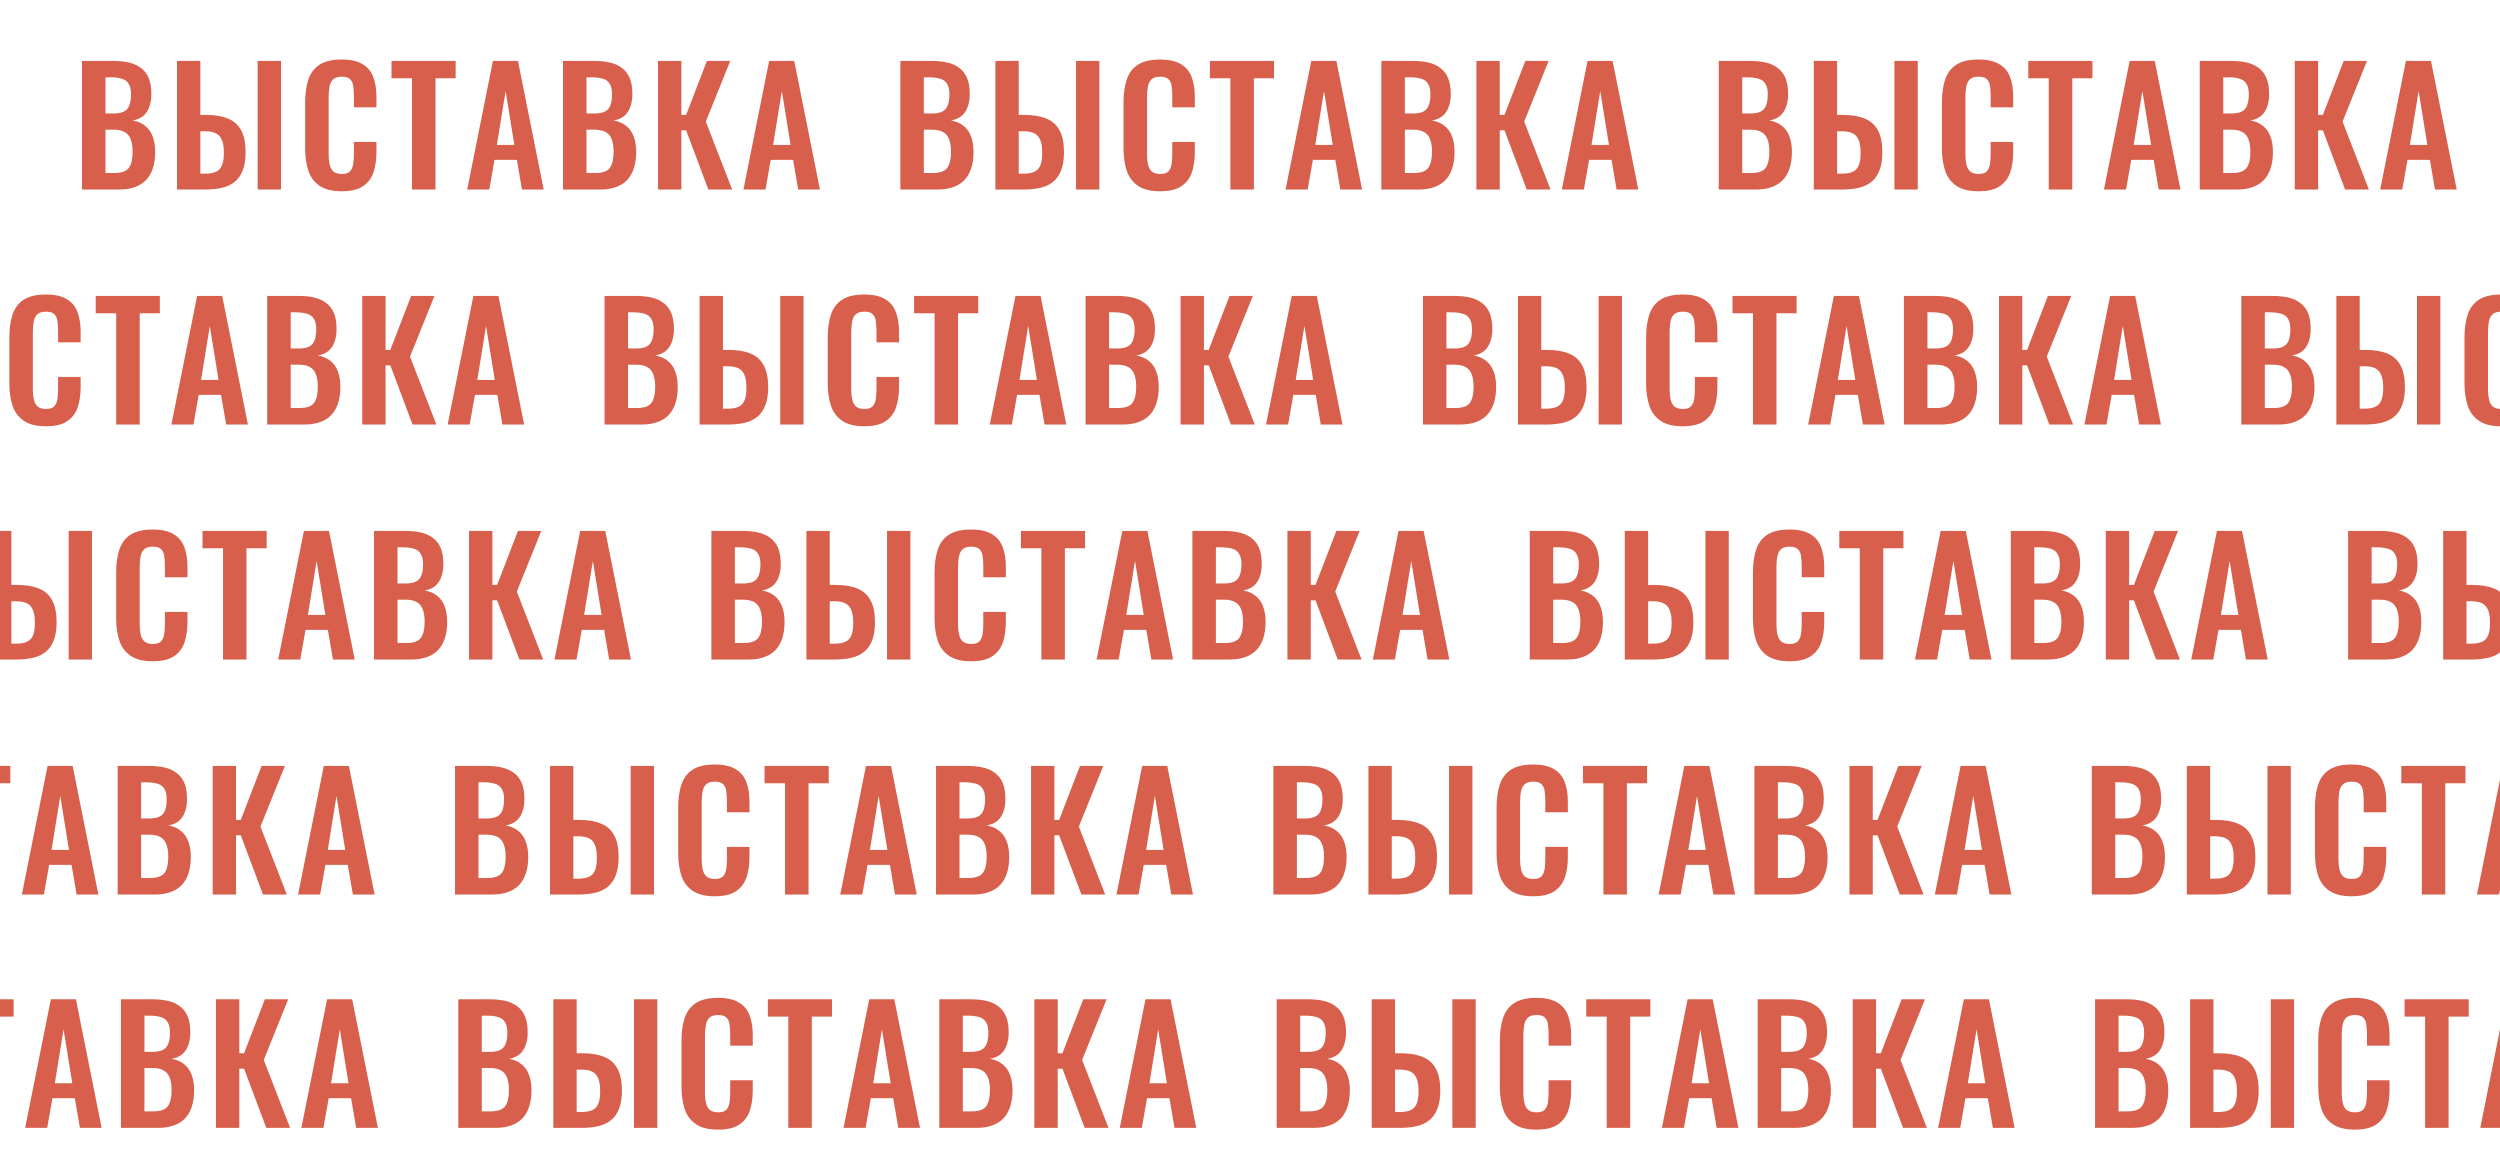 <svg width="2560" height="1202" viewBox="0 0 2560 1202" fill="none" xmlns="http://www.w3.org/2000/svg">
<path d="M83.948 194.083V62.413H116.297C122.149 62.413 127.405 62.955 132.065 64.039C136.833 65.122 140.897 66.965 144.256 69.566C147.724 72.058 150.379 75.472 152.221 79.806C154.064 84.141 154.985 89.614 154.985 96.225C154.985 101.535 154.226 106.086 152.709 109.879C151.3 113.672 149.187 116.707 146.369 118.982C143.552 121.15 140.03 122.613 135.803 123.371C141.005 124.238 145.286 126.081 148.645 128.898C152.113 131.608 154.66 135.184 156.285 139.627C158.019 144.07 158.886 149.434 158.886 155.72C158.886 162.005 158.073 167.586 156.448 172.463C154.931 177.231 152.601 181.241 149.458 184.492C146.424 187.635 142.576 190.019 137.917 191.645C133.365 193.27 128.001 194.083 121.824 194.083H83.948ZM108.006 177.177H117.109C124.37 177.177 129.301 175.443 131.902 171.975C134.503 168.399 135.803 162.927 135.803 155.557C135.803 150.247 135.153 145.967 133.853 142.715C132.661 139.356 130.602 136.863 127.676 135.238C124.858 133.612 121.065 132.8 116.297 132.8H108.006V177.177ZM108.006 116.219H116.134C120.902 116.219 124.587 115.515 127.188 114.106C129.789 112.697 131.577 110.529 132.552 107.603C133.636 104.677 134.178 100.993 134.178 96.55C134.178 91.89 133.365 88.314 131.739 85.821C130.222 83.22 127.892 81.486 124.75 80.619C121.607 79.644 117.597 79.156 112.72 79.156H108.006V116.219ZM181.26 194.083V62.413H205.156V117.682H211.008C220.003 117.682 227.48 118.928 233.441 121.421C239.401 123.805 243.899 127.815 246.933 133.45C249.967 138.977 251.484 146.454 251.484 155.882C251.484 163.252 250.509 169.429 248.558 174.414C246.716 179.29 244.007 183.192 240.431 186.118C236.854 189.044 232.52 191.103 227.426 192.295C222.333 193.487 216.535 194.083 210.033 194.083H181.26ZM205.156 177.827H210.195C214.747 177.827 218.431 177.177 221.249 175.877C224.067 174.576 226.126 172.301 227.426 169.049C228.727 165.69 229.323 161.138 229.214 155.395C229.214 148.567 227.86 143.366 225.15 139.789C222.441 136.213 217.348 134.425 209.87 134.425H205.156V177.827ZM263.839 194.083V62.413H287.734V194.083H263.839ZM349.871 195.871C340.226 195.871 332.64 193.975 327.113 190.182C321.695 186.389 317.902 181.241 315.734 174.739C313.567 168.128 312.483 160.542 312.483 151.981V105.003C312.483 96.008 313.567 88.205 315.734 81.595C317.902 74.984 321.695 69.891 327.113 66.314C332.64 62.738 340.226 60.95 349.871 60.95C358.974 60.95 366.073 62.521 371.166 65.664C376.368 68.698 380.052 73.088 382.22 78.831C384.387 84.575 385.471 91.24 385.471 98.826V109.879H362.388V98.5C362.388 94.816 362.171 91.456 361.738 88.422C361.413 85.388 360.383 83.003 358.649 81.269C357.024 79.427 354.152 78.506 350.034 78.506C345.916 78.506 342.881 79.481 340.931 81.432C339.088 83.274 337.896 85.821 337.354 89.072C336.813 92.215 336.542 95.791 336.542 99.801V157.02C336.542 161.789 336.921 165.744 337.679 168.887C338.438 171.921 339.793 174.251 341.743 175.877C343.802 177.394 346.566 178.153 350.034 178.153C354.043 178.153 356.861 177.231 358.487 175.389C360.221 173.438 361.304 170.892 361.738 167.749C362.171 164.606 362.388 161.084 362.388 157.183V145.316H385.471V155.882C385.471 163.685 384.441 170.621 382.382 176.69C380.323 182.65 376.693 187.364 371.491 190.832C366.398 194.191 359.191 195.871 349.871 195.871ZM421.89 194.083V80.132H400.92V62.413H466.592V80.132H445.948V194.083H421.89ZM478.408 194.083L504.742 62.413H530.426L556.76 194.083H534.49L529.288 163.685H506.368L501.003 194.083H478.408ZM508.806 148.405H526.687L517.747 93.136L508.806 148.405ZM576.504 194.083V62.413H608.853C614.705 62.413 619.96 62.955 624.62 64.039C629.389 65.122 633.453 66.965 636.812 69.566C640.28 72.058 642.935 75.472 644.777 79.806C646.62 84.141 647.541 89.614 647.541 96.225C647.541 101.535 646.782 106.086 645.265 109.879C643.856 113.672 641.743 116.707 638.925 118.982C636.108 121.15 632.586 122.613 628.359 123.371C633.561 124.238 637.842 126.081 641.201 128.898C644.669 131.608 647.216 135.184 648.841 139.627C650.575 144.07 651.442 149.434 651.442 155.72C651.442 162.005 650.629 167.586 649.004 172.463C647.487 177.231 645.157 181.241 642.014 184.492C638.979 187.635 635.132 190.019 630.472 191.645C625.921 193.27 620.557 194.083 614.379 194.083H576.504ZM600.562 177.177H609.665C616.926 177.177 621.857 175.443 624.458 171.975C627.059 168.399 628.359 162.927 628.359 155.557C628.359 150.247 627.709 145.967 626.409 142.715C625.216 139.356 623.157 136.863 620.231 135.238C617.414 133.612 613.621 132.8 608.853 132.8H600.562V177.177ZM600.562 116.219H608.69C613.458 116.219 617.143 115.515 619.744 114.106C622.345 112.697 624.133 110.529 625.108 107.603C626.192 104.677 626.734 100.993 626.734 96.55C626.734 91.89 625.921 88.314 624.295 85.821C622.778 83.22 620.448 81.486 617.305 80.619C614.163 79.644 610.153 79.156 605.276 79.156H600.562V116.219ZM673.816 194.083V62.413H697.712V117.682H702.589L723.883 62.413H747.779L722.746 124.509L749.73 194.083H725.346L702.589 133.45H697.712V194.083H673.816ZM761.274 194.083L787.608 62.413H813.292L839.626 194.083H817.355L812.154 163.685H789.233L783.869 194.083H761.274ZM791.672 148.405H809.553L800.612 93.136L791.672 148.405Z" fill="#D75F4B"/>
<path d="M921.971 194.083V62.413H954.319C960.171 62.413 965.427 62.955 970.087 64.039C974.855 65.122 978.919 66.965 982.279 69.566C985.747 72.058 988.402 75.472 990.244 79.806C992.086 84.141 993.007 89.614 993.007 96.225C993.007 101.535 992.249 106.086 990.732 109.879C989.323 113.672 987.21 116.707 984.392 118.982C981.574 121.15 978.052 122.613 973.826 123.371C979.028 124.238 983.308 126.081 986.668 128.898C990.136 131.608 992.682 135.184 994.308 139.627C996.042 144.07 996.909 149.434 996.909 155.72C996.909 162.005 996.096 167.586 994.47 172.463C992.953 177.231 990.623 181.241 987.48 184.492C984.446 187.635 980.599 190.019 975.939 191.645C971.387 193.27 966.023 194.083 959.846 194.083H921.971ZM946.029 177.177H955.132C962.393 177.177 967.324 175.443 969.924 171.975C972.525 168.399 973.826 162.927 973.826 155.557C973.826 150.247 973.176 145.967 971.875 142.715C970.683 139.356 968.624 136.863 965.698 135.238C962.88 133.612 959.087 132.8 954.319 132.8H946.029V177.177ZM946.029 116.219H954.157C958.925 116.219 962.609 115.515 965.21 114.106C967.811 112.697 969.599 110.529 970.575 107.603C971.658 104.677 972.2 100.993 972.2 96.55C972.2 91.89 971.387 88.314 969.762 85.821C968.245 83.22 965.915 81.486 962.772 80.619C959.629 79.644 955.62 79.156 950.743 79.156H946.029V116.219ZM1019.28 194.083V62.413H1043.18V117.682H1049.03C1058.03 117.682 1065.5 118.928 1071.46 121.421C1077.42 123.805 1081.92 127.815 1084.96 133.45C1087.99 138.977 1089.51 146.454 1089.51 155.882C1089.51 163.252 1088.53 169.429 1086.58 174.414C1084.74 179.29 1082.03 183.192 1078.45 186.118C1074.88 189.044 1070.54 191.103 1065.45 192.295C1060.36 193.487 1054.56 194.083 1048.06 194.083H1019.28ZM1043.18 177.827H1048.22C1052.77 177.827 1056.45 177.177 1059.27 175.877C1062.09 174.576 1064.15 172.301 1065.45 169.049C1066.75 165.69 1067.35 161.138 1067.24 155.395C1067.24 148.567 1065.88 143.366 1063.17 139.789C1060.46 136.213 1055.37 134.425 1047.89 134.425H1043.18V177.827ZM1101.86 194.083V62.413H1125.76V194.083H1101.86ZM1187.89 195.871C1178.25 195.871 1170.66 193.975 1165.14 190.182C1159.72 186.389 1155.92 181.241 1153.76 174.739C1151.59 168.128 1150.51 160.542 1150.51 151.981V105.003C1150.51 96.008 1151.59 88.205 1153.76 81.595C1155.92 74.984 1159.72 69.891 1165.14 66.314C1170.66 62.738 1178.25 60.95 1187.89 60.95C1197 60.95 1204.09 62.521 1209.19 65.664C1214.39 68.698 1218.07 73.088 1220.24 78.831C1222.41 84.575 1223.49 91.24 1223.49 98.826V109.879H1200.41V98.5C1200.41 94.816 1200.19 91.456 1199.76 88.422C1199.44 85.388 1198.41 83.003 1196.67 81.269C1195.05 79.427 1192.17 78.506 1188.06 78.506C1183.94 78.506 1180.9 79.481 1178.95 81.432C1177.11 83.274 1175.92 85.821 1175.38 89.072C1174.83 92.215 1174.56 95.791 1174.56 99.801V157.02C1174.56 161.789 1174.94 165.744 1175.7 168.887C1176.46 171.921 1177.82 174.251 1179.77 175.877C1181.82 177.394 1184.59 178.153 1188.06 178.153C1192.07 178.153 1194.88 177.231 1196.51 175.389C1198.24 173.438 1199.33 170.892 1199.76 167.749C1200.19 164.606 1200.41 161.084 1200.41 157.183V145.316H1223.49V155.882C1223.49 163.685 1222.46 170.621 1220.4 176.69C1218.35 182.65 1214.72 187.364 1209.51 190.832C1204.42 194.191 1197.21 195.871 1187.89 195.871ZM1259.91 194.083V80.132H1238.94V62.413H1304.61V80.132H1283.97V194.083H1259.91ZM1316.43 194.083L1342.76 62.413H1368.45L1394.78 194.083H1372.51L1367.31 163.685H1344.39L1339.03 194.083H1316.43ZM1346.83 148.405H1364.71L1355.77 93.136L1346.83 148.405ZM1414.53 194.083V62.413H1446.88C1452.73 62.413 1457.98 62.955 1462.64 64.039C1467.41 65.122 1471.48 66.965 1474.83 69.566C1478.3 72.058 1480.96 75.472 1482.8 79.806C1484.64 84.141 1485.56 89.614 1485.56 96.225C1485.56 101.535 1484.8 106.086 1483.29 109.879C1481.88 113.672 1479.77 116.707 1476.95 118.982C1474.13 121.15 1470.61 122.613 1466.38 123.371C1471.58 124.238 1475.86 126.081 1479.22 128.898C1482.69 131.608 1485.24 135.184 1486.86 139.627C1488.6 144.07 1489.46 149.434 1489.46 155.72C1489.46 162.005 1488.65 167.586 1487.03 172.463C1485.51 177.231 1483.18 181.241 1480.04 184.492C1477 187.635 1473.15 190.019 1468.49 191.645C1463.94 193.27 1458.58 194.083 1452.4 194.083H1414.53ZM1438.58 177.177H1447.69C1454.95 177.177 1459.88 175.443 1462.48 171.975C1465.08 168.399 1466.38 162.927 1466.38 155.557C1466.38 150.247 1465.73 145.967 1464.43 142.715C1463.24 139.356 1461.18 136.863 1458.25 135.238C1455.44 133.612 1451.64 132.8 1446.88 132.8H1438.58V177.177ZM1438.58 116.219H1446.71C1451.48 116.219 1455.17 115.515 1457.77 114.106C1460.37 112.697 1462.16 110.529 1463.13 107.603C1464.21 104.677 1464.76 100.993 1464.76 96.55C1464.76 91.89 1463.94 88.314 1462.32 85.821C1460.8 83.22 1458.47 81.486 1455.33 80.619C1452.19 79.644 1448.18 79.156 1443.3 79.156H1438.58V116.219ZM1511.84 194.083V62.413H1535.73V117.682H1540.61L1561.91 62.413H1585.8L1560.77 124.509L1587.75 194.083H1563.37L1540.61 133.45H1535.73V194.083H1511.84ZM1599.3 194.083L1625.63 62.413H1651.31L1677.65 194.083H1655.38L1650.18 163.685H1627.26L1621.89 194.083H1599.3ZM1629.69 148.405H1647.58L1638.63 93.136L1629.69 148.405Z" fill="#D75F4B"/>
<path d="M1759.99 194.083V62.413H1792.34C1798.19 62.413 1803.45 62.955 1808.11 64.039C1812.88 65.122 1816.94 66.965 1820.3 69.566C1823.77 72.058 1826.42 75.472 1828.26 79.806C1830.11 84.141 1831.03 89.614 1831.03 96.225C1831.03 101.535 1830.27 106.086 1828.75 109.879C1827.34 113.672 1825.23 116.707 1822.41 118.982C1819.6 121.15 1816.07 122.613 1811.85 123.371C1817.05 124.238 1821.33 126.081 1824.69 128.898C1828.16 131.608 1830.7 135.184 1832.33 139.627C1834.06 144.07 1834.93 149.434 1834.93 155.72C1834.93 162.005 1834.12 167.586 1832.49 172.463C1830.97 177.231 1828.64 181.241 1825.5 184.492C1822.47 187.635 1818.62 190.019 1813.96 191.645C1809.41 193.27 1804.04 194.083 1797.87 194.083H1759.99ZM1784.05 177.177H1793.15C1800.41 177.177 1805.34 175.443 1807.95 171.975C1810.55 168.399 1811.85 162.927 1811.85 155.557C1811.85 150.247 1811.2 145.967 1809.9 142.715C1808.7 139.356 1806.65 136.863 1803.72 135.238C1800.9 133.612 1797.11 132.8 1792.34 132.8H1784.05V177.177ZM1784.05 116.219H1792.18C1796.95 116.219 1800.63 115.515 1803.23 114.106C1805.83 112.697 1807.62 110.529 1808.6 107.603C1809.68 104.677 1810.22 100.993 1810.22 96.55C1810.22 91.89 1809.41 88.314 1807.78 85.821C1806.27 83.22 1803.94 81.486 1800.79 80.619C1797.65 79.644 1793.64 79.156 1788.76 79.156H1784.05V116.219ZM1857.3 194.083V62.413H1881.2V117.682H1887.05C1896.05 117.682 1903.52 118.928 1909.48 121.421C1915.44 123.805 1919.94 127.815 1922.98 133.45C1926.01 138.977 1927.53 146.454 1927.53 155.882C1927.53 163.252 1926.55 169.429 1924.6 174.414C1922.76 179.29 1920.05 183.192 1916.47 186.118C1912.9 189.044 1908.56 191.103 1903.47 192.295C1898.38 193.487 1892.58 194.083 1886.08 194.083H1857.3ZM1881.2 177.827H1886.24C1890.79 177.827 1894.47 177.177 1897.29 175.877C1900.11 174.576 1902.17 172.301 1903.47 169.049C1904.77 165.69 1905.37 161.138 1905.26 155.395C1905.26 148.567 1903.9 143.366 1901.19 139.789C1898.48 136.213 1893.39 134.425 1885.91 134.425H1881.2V177.827ZM1939.88 194.083V62.413H1963.78V194.083H1939.88ZM2025.91 195.871C2016.27 195.871 2008.68 193.975 2003.16 190.182C1997.74 186.389 1993.95 181.241 1991.78 174.739C1989.61 168.128 1988.53 160.542 1988.53 151.981V105.003C1988.53 96.008 1989.61 88.205 1991.78 81.595C1993.95 74.984 1997.74 69.891 2003.16 66.314C2008.68 62.738 2016.27 60.95 2025.91 60.95C2035.02 60.95 2042.12 62.521 2047.21 65.664C2052.41 68.698 2056.1 73.088 2058.26 78.831C2060.43 84.575 2061.51 91.24 2061.51 98.826V109.879H2038.43V98.5C2038.43 94.816 2038.21 91.456 2037.78 88.422C2037.46 85.388 2036.43 83.003 2034.69 81.269C2033.07 79.427 2030.2 78.506 2026.08 78.506C2021.96 78.506 2018.92 79.481 2016.97 81.432C2015.13 83.274 2013.94 85.821 2013.4 89.072C2012.86 92.215 2012.59 95.791 2012.59 99.801V157.02C2012.59 161.789 2012.96 165.744 2013.72 168.887C2014.48 171.921 2015.84 174.251 2017.79 175.877C2019.85 177.394 2022.61 178.153 2026.08 178.153C2030.09 178.153 2032.9 177.231 2034.53 175.389C2036.26 173.438 2037.35 170.892 2037.78 167.749C2038.21 164.606 2038.43 161.084 2038.43 157.183V145.316H2061.51V155.882C2061.51 163.685 2060.48 170.621 2058.43 176.69C2056.37 182.65 2052.74 187.364 2047.53 190.832C2042.44 194.191 2035.23 195.871 2025.91 195.871ZM2097.93 194.083V80.132H2076.96V62.413H2142.64V80.132H2121.99V194.083H2097.93ZM2154.45 194.083L2180.79 62.413H2206.47L2232.8 194.083H2210.53L2205.33 163.685H2182.41L2177.05 194.083H2154.45ZM2184.85 148.405H2202.73L2193.79 93.136L2184.85 148.405ZM2252.55 194.083V62.413H2284.9C2290.75 62.413 2296 62.955 2300.66 64.039C2305.43 65.122 2309.5 66.965 2312.86 69.566C2316.32 72.058 2318.98 75.472 2320.82 79.806C2322.66 84.141 2323.58 89.614 2323.58 96.225C2323.58 101.535 2322.83 106.086 2321.31 109.879C2319.9 113.672 2317.79 116.707 2314.97 118.982C2312.15 121.15 2308.63 122.613 2304.4 123.371C2309.6 124.238 2313.89 126.081 2317.24 128.898C2320.71 131.608 2323.26 135.184 2324.88 139.627C2326.62 144.07 2327.49 149.434 2327.49 155.72C2327.49 162.005 2326.67 167.586 2325.05 172.463C2323.53 177.231 2321.2 181.241 2318.06 184.492C2315.02 187.635 2311.18 190.019 2306.52 191.645C2301.96 193.27 2296.6 194.083 2290.42 194.083H2252.55ZM2276.61 177.177H2285.71C2292.97 177.177 2297.9 175.443 2300.5 171.975C2303.1 168.399 2304.4 162.927 2304.4 155.557C2304.4 150.247 2303.75 145.967 2302.45 142.715C2301.26 139.356 2299.2 136.863 2296.27 135.238C2293.46 133.612 2289.66 132.8 2284.9 132.8H2276.61V177.177ZM2276.61 116.219H2284.73C2289.5 116.219 2293.19 115.515 2295.79 114.106C2298.39 112.697 2300.18 110.529 2301.15 107.603C2302.24 104.677 2302.78 100.993 2302.78 96.55C2302.78 91.89 2301.96 88.314 2300.34 85.821C2298.82 83.22 2296.49 81.486 2293.35 80.619C2290.21 79.644 2286.2 79.156 2281.32 79.156H2276.61V116.219ZM2349.86 194.083V62.413H2373.76V117.682H2378.63L2399.93 62.413H2423.82L2398.79 124.509L2425.77 194.083H2401.39L2378.63 133.45H2373.76V194.083H2349.86ZM2437.32 194.083L2463.65 62.413H2489.33L2515.67 194.083H2493.4L2488.2 163.685H2465.28L2459.91 194.083H2437.32ZM2467.72 148.405H2485.6L2476.66 93.136L2467.72 148.405Z" fill="#D75F4B"/>
<path d="M-218.951 434.72V303.05H-186.603C-180.751 303.05 -175.495 303.592 -170.835 304.675C-166.067 305.759 -162.003 307.601 -158.643 310.202C-155.175 312.695 -152.52 316.108 -150.678 320.443C-148.836 324.778 -147.915 330.251 -147.915 336.861C-147.915 342.171 -148.673 346.723 -150.19 350.516C-151.599 354.309 -153.712 357.343 -156.53 359.619C-159.348 361.786 -162.87 363.249 -167.096 364.008C-161.894 364.875 -157.614 366.717 -154.254 369.535C-150.786 372.244 -148.24 375.82 -146.614 380.264C-144.88 384.707 -144.013 390.071 -144.013 396.357C-144.013 402.642 -144.826 408.223 -146.452 413.1C-147.969 417.868 -150.299 421.878 -153.441 425.129C-156.476 428.272 -160.323 430.656 -164.983 432.281C-169.534 433.907 -174.899 434.72 -181.076 434.72H-218.951ZM-194.893 417.814H-185.79C-178.529 417.814 -173.598 416.08 -170.997 412.612C-168.397 409.036 -167.096 403.563 -167.096 396.194C-167.096 390.884 -167.746 386.603 -169.047 383.352C-170.239 379.993 -172.298 377.5 -175.224 375.875C-178.041 374.249 -181.834 373.436 -186.603 373.436H-194.893V417.814ZM-194.893 356.856H-186.765C-181.997 356.856 -178.312 356.151 -175.712 354.742C-173.111 353.334 -171.323 351.166 -170.347 348.24C-169.263 345.314 -168.722 341.63 -168.722 337.186C-168.722 332.526 -169.534 328.95 -171.16 326.458C-172.677 323.857 -175.007 322.123 -178.15 321.256C-181.293 320.281 -185.302 319.793 -190.179 319.793H-194.893V356.856ZM-121.639 434.72V303.05H-97.743V358.319H-91.891C-82.897 358.319 -75.419 359.565 -69.459 362.057C-63.498 364.442 -59.001 368.451 -55.967 374.087C-52.932 379.613 -51.415 387.091 -51.415 396.519C-51.415 403.888 -52.39 410.065 -54.341 415.051C-56.183 419.927 -58.892 423.829 -62.469 426.755C-66.045 429.681 -70.38 431.74 -75.473 432.932C-80.567 434.124 -86.364 434.72 -92.867 434.72H-121.639ZM-97.743 418.464H-92.704C-88.153 418.464 -84.468 417.814 -81.65 416.514C-78.833 415.213 -76.774 412.937 -75.473 409.686C-74.173 406.327 -73.577 401.775 -73.685 396.032C-73.685 389.204 -75.04 384.002 -77.749 380.426C-80.458 376.85 -85.552 375.062 -93.029 375.062H-97.743V418.464ZM-39.061 434.72V303.05H-15.165V434.72H-39.061ZM46.972 436.508C37.327 436.508 29.741 434.611 24.214 430.818C18.795 427.025 15.002 421.878 12.835 415.376C10.668 408.765 9.584 401.179 9.584 392.618V345.639C9.584 336.645 10.668 328.842 12.835 322.231C15.002 315.621 18.795 310.527 24.214 306.951C29.741 303.375 37.327 301.587 46.972 301.587C56.075 301.587 63.173 303.158 68.266 306.301C73.468 309.335 77.153 313.724 79.32 319.468C81.488 325.211 82.571 331.876 82.571 339.462V350.516H59.489V339.137C59.489 335.452 59.272 332.093 58.838 329.059C58.513 326.024 57.484 323.64 55.75 321.906C54.124 320.064 51.252 319.143 47.134 319.143C43.016 319.143 39.982 320.118 38.031 322.069C36.189 323.911 34.997 326.458 34.455 329.709C33.913 332.852 33.642 336.428 33.642 340.438V397.657C33.642 402.425 34.022 406.381 34.78 409.524C35.539 412.558 36.893 414.888 38.844 416.514C40.903 418.031 43.666 418.789 47.134 418.789C51.144 418.789 53.962 417.868 55.587 416.026C57.321 414.075 58.405 411.528 58.838 408.386C59.272 405.243 59.489 401.721 59.489 397.82V385.953H82.571V396.519C82.571 404.322 81.542 411.258 79.483 417.326C77.424 423.287 73.793 428.001 68.592 431.469C63.498 434.828 56.292 436.508 46.972 436.508ZM118.99 434.72V320.768H98.02V303.05H163.693V320.768H143.048V434.72H118.99ZM175.509 434.72L201.843 303.05H227.526L253.86 434.72H231.59L226.389 404.322H203.468L198.104 434.72H175.509ZM205.907 389.042H223.788L214.847 333.773L205.907 389.042ZM273.605 434.72V303.05H305.953C311.805 303.05 317.061 303.592 321.721 304.675C326.489 305.759 330.553 307.601 333.913 310.202C337.381 312.695 340.036 316.108 341.878 320.443C343.72 324.778 344.641 330.251 344.641 336.861C344.641 342.171 343.883 346.723 342.366 350.516C340.957 354.309 338.844 357.343 336.026 359.619C333.208 361.786 329.686 363.249 325.46 364.008C330.662 364.875 334.942 366.717 338.302 369.535C341.77 372.244 344.316 375.82 345.942 380.264C347.676 384.707 348.543 390.071 348.543 396.357C348.543 402.642 347.73 408.223 346.104 413.1C344.587 417.868 342.257 421.878 339.114 425.129C336.08 428.272 332.233 430.656 327.573 432.281C323.021 433.907 317.657 434.72 311.48 434.72H273.605ZM297.663 417.814H306.766C314.027 417.814 318.958 416.08 321.558 412.612C324.159 409.036 325.46 403.563 325.46 396.194C325.46 390.884 324.81 386.603 323.509 383.352C322.317 379.993 320.258 377.5 317.332 375.875C314.514 374.249 310.721 373.436 305.953 373.436H297.663V417.814ZM297.663 356.856H305.791C310.559 356.856 314.243 356.151 316.844 354.742C319.445 353.334 321.233 351.166 322.209 348.24C323.292 345.314 323.834 341.63 323.834 337.186C323.834 332.526 323.021 328.95 321.396 326.458C319.879 323.857 317.549 322.123 314.406 321.256C311.263 320.281 307.254 319.793 302.377 319.793H297.663V356.856ZM370.917 434.72V303.05H394.813V358.319H399.689L420.984 303.05H444.88L419.846 365.146L446.83 434.72H422.447L399.689 374.087H394.813V434.72H370.917ZM458.374 434.72L484.708 303.05H510.392L536.726 434.72H514.456L509.254 404.322H486.334L480.97 434.72H458.374ZM488.772 389.042H506.653L497.713 333.773L488.772 389.042Z" fill="#D75F4B"/>
<path d="M619.07 434.72V303.05H651.419C657.271 303.05 662.527 303.592 667.187 304.675C671.955 305.759 676.019 307.601 679.378 310.202C682.846 312.695 685.501 316.108 687.344 320.443C689.186 324.778 690.107 330.251 690.107 336.861C690.107 342.171 689.348 346.723 687.831 350.516C686.422 354.309 684.309 357.343 681.492 359.619C678.674 361.786 675.152 363.249 670.925 364.008C676.127 364.875 680.408 366.717 683.767 369.535C687.235 372.244 689.782 375.82 691.407 380.264C693.141 384.707 694.008 390.071 694.008 396.357C694.008 402.642 693.195 408.223 691.57 413.1C690.053 417.868 687.723 421.878 684.58 425.129C681.546 428.272 677.699 430.656 673.039 432.281C668.487 433.907 663.123 434.72 656.946 434.72H619.07ZM643.128 417.814H652.232C659.492 417.814 664.423 416.08 667.024 412.612C669.625 409.036 670.925 403.563 670.925 396.194C670.925 390.884 670.275 386.603 668.975 383.352C667.783 379.993 665.724 377.5 662.798 375.875C659.98 374.249 656.187 373.436 651.419 373.436H643.128V417.814ZM643.128 356.856H651.256C656.024 356.856 659.709 356.151 662.31 354.742C664.911 353.334 666.699 351.166 667.674 348.24C668.758 345.314 669.3 341.63 669.3 337.186C669.3 332.526 668.487 328.95 666.862 326.458C665.344 323.857 663.014 322.123 659.872 321.256C656.729 320.281 652.719 319.793 647.843 319.793H643.128V356.856ZM716.383 434.72V303.05H740.278V358.319H746.13C755.125 358.319 762.602 359.565 768.563 362.057C774.523 364.442 779.021 368.451 782.055 374.087C785.089 379.613 786.607 387.091 786.607 396.519C786.607 403.888 785.631 410.065 783.681 415.051C781.838 419.927 779.129 423.829 775.553 426.755C771.977 429.681 767.642 431.74 762.548 432.932C757.455 434.124 751.657 434.72 745.155 434.72H716.383ZM740.278 418.464H745.317C749.869 418.464 753.554 417.814 756.371 416.514C759.189 415.213 761.248 412.937 762.548 409.686C763.849 406.327 764.445 401.775 764.336 396.032C764.336 389.204 762.982 384.002 760.273 380.426C757.563 376.85 752.47 375.062 744.992 375.062H740.278V418.464ZM798.961 434.72V303.05H822.856V434.72H798.961ZM884.993 436.508C875.348 436.508 867.762 434.611 862.235 430.818C856.817 427.025 853.024 421.878 850.857 415.376C848.689 408.765 847.605 401.179 847.605 392.618V345.639C847.605 336.645 848.689 328.842 850.857 322.231C853.024 315.621 856.817 310.527 862.235 306.951C867.762 303.375 875.348 301.587 884.993 301.587C894.096 301.587 901.195 303.158 906.288 306.301C911.49 309.335 915.174 313.724 917.342 319.468C919.509 325.211 920.593 331.876 920.593 339.462V350.516H897.51V339.137C897.51 335.452 897.293 332.093 896.86 329.059C896.535 326.024 895.505 323.64 893.771 321.906C892.146 320.064 889.274 319.143 885.156 319.143C881.038 319.143 878.003 320.118 876.053 322.069C874.21 323.911 873.018 326.458 872.476 329.709C871.935 332.852 871.664 336.428 871.664 340.438V397.657C871.664 402.425 872.043 406.381 872.802 409.524C873.56 412.558 874.915 414.888 876.865 416.514C878.924 418.031 881.688 418.789 885.156 418.789C889.165 418.789 891.983 417.868 893.609 416.026C895.343 414.075 896.426 411.528 896.86 408.386C897.293 405.243 897.51 401.721 897.51 397.82V385.953H920.593V396.519C920.593 404.322 919.563 411.258 917.504 417.326C915.445 423.287 911.815 428.001 906.613 431.469C901.52 434.828 894.313 436.508 884.993 436.508ZM957.012 434.72V320.768H936.042V303.05H1001.71V320.768H981.07V434.72H957.012ZM1013.53 434.72L1039.86 303.05H1065.55L1091.88 434.72H1069.61L1064.41 404.322H1041.49L1036.13 434.72H1013.53ZM1043.93 389.042H1061.81L1052.87 333.773L1043.93 389.042ZM1111.63 434.72V303.05H1143.97C1149.83 303.05 1155.08 303.592 1159.74 304.675C1164.51 305.759 1168.57 307.601 1171.93 310.202C1175.4 312.695 1178.06 316.108 1179.9 320.443C1181.74 324.778 1182.66 330.251 1182.66 336.861C1182.66 342.171 1181.9 346.723 1180.39 350.516C1178.98 354.309 1176.87 357.343 1174.05 359.619C1171.23 361.786 1167.71 363.249 1163.48 364.008C1168.68 364.875 1172.96 366.717 1176.32 369.535C1179.79 372.244 1182.34 375.82 1183.96 380.264C1185.7 384.707 1186.56 390.071 1186.56 396.357C1186.56 402.642 1185.75 408.223 1184.13 413.1C1182.61 417.868 1180.28 421.878 1177.14 425.129C1174.1 428.272 1170.25 430.656 1165.59 432.281C1161.04 433.907 1155.68 434.72 1149.5 434.72H1111.63ZM1135.68 417.814H1144.79C1152.05 417.814 1156.98 416.08 1159.58 412.612C1162.18 409.036 1163.48 403.563 1163.48 396.194C1163.48 390.884 1162.83 386.603 1161.53 383.352C1160.34 379.993 1158.28 377.5 1155.35 375.875C1152.54 374.249 1148.74 373.436 1143.97 373.436H1135.68V417.814ZM1135.68 356.856H1143.81C1148.58 356.856 1152.26 356.151 1154.87 354.742C1157.47 353.334 1159.25 351.166 1160.23 348.24C1161.31 345.314 1161.86 341.63 1161.86 337.186C1161.86 332.526 1161.04 328.95 1159.42 326.458C1157.9 323.857 1155.57 322.123 1152.43 321.256C1149.28 320.281 1145.28 319.793 1140.4 319.793H1135.68V356.856ZM1208.94 434.72V303.05H1232.83V358.319H1237.71L1259.01 303.05H1282.9L1257.87 365.146L1284.85 434.72H1260.47L1237.71 374.087H1232.83V434.72H1208.94ZM1296.4 434.72L1322.73 303.05H1348.41L1374.75 434.72H1352.48L1347.28 404.322H1324.36L1318.99 434.72H1296.4ZM1326.79 389.042H1344.67L1335.73 333.773L1326.79 389.042Z" fill="#D75F4B"/>
<path d="M728.451 675.356V543.686H760.8C766.652 543.686 771.908 544.228 776.567 545.312C781.336 546.396 785.4 548.238 788.759 550.839C792.227 553.331 794.882 556.745 796.724 561.08C798.567 565.415 799.488 570.887 799.488 577.498C799.488 582.808 798.729 587.36 797.212 591.153C795.803 594.946 793.69 597.98 790.872 600.256C788.055 602.423 784.533 603.886 780.306 604.645C785.508 605.512 789.789 607.354 793.148 610.172C796.616 612.881 799.163 616.457 800.788 620.9C802.522 625.344 803.389 630.708 803.389 636.993C803.389 643.279 802.576 648.86 800.951 653.737C799.434 658.505 797.104 662.515 793.961 665.766C790.927 668.908 787.079 671.293 782.419 672.918C777.868 674.544 772.504 675.356 766.326 675.356H728.451ZM752.509 658.451H761.612C768.873 658.451 773.804 656.717 776.405 653.249C779.006 649.673 780.306 644.2 780.306 636.831C780.306 631.521 779.656 627.24 778.356 623.989C777.164 620.629 775.104 618.137 772.178 616.511C769.361 614.886 765.568 614.073 760.8 614.073H752.509V658.451ZM752.509 597.492H760.637C765.405 597.492 769.09 596.788 771.691 595.379C774.292 593.97 776.08 591.803 777.055 588.877C778.139 585.951 778.681 582.266 778.681 577.823C778.681 573.163 777.868 569.587 776.242 567.094C774.725 564.494 772.395 562.76 769.252 561.893C766.11 560.917 762.1 560.43 757.223 560.43H752.509V597.492ZM825.763 675.356V543.686H849.659V598.955H855.511C864.506 598.955 871.983 600.202 877.944 602.694C883.904 605.078 888.401 609.088 891.436 614.723C894.47 620.25 895.987 627.728 895.987 637.156C895.987 644.525 895.012 650.702 893.061 655.687C891.219 660.564 888.51 664.465 884.934 667.391C881.357 670.317 877.023 672.376 871.929 673.568C866.836 674.76 861.038 675.356 854.536 675.356H825.763ZM849.659 659.101H854.698C859.25 659.101 862.934 658.451 865.752 657.15C868.57 655.85 870.629 653.574 871.929 650.323C873.23 646.963 873.826 642.412 873.717 636.668C873.717 629.841 872.363 624.639 869.653 621.063C866.944 617.487 861.851 615.699 854.373 615.699H849.659V659.101ZM908.342 675.356V543.686H932.237V675.356H908.342ZM994.374 677.145C984.729 677.145 977.143 675.248 971.616 671.455C966.198 667.662 962.405 662.515 960.237 656.012C958.07 649.402 956.986 641.816 956.986 633.255V586.276C956.986 577.281 958.07 569.479 960.237 562.868C962.405 556.257 966.198 551.164 971.616 547.588C977.143 544.012 984.729 542.223 994.374 542.223C1003.48 542.223 1010.58 543.795 1015.67 546.938C1020.87 549.972 1024.56 554.361 1026.72 560.105C1028.89 565.848 1029.97 572.513 1029.97 580.099V591.153H1006.89V579.774C1006.89 576.089 1006.67 572.73 1006.24 569.695C1005.92 566.661 1004.89 564.277 1003.15 562.543C1001.53 560.701 998.655 559.779 994.537 559.779C990.419 559.779 987.384 560.755 985.434 562.705C983.591 564.548 982.399 567.094 981.857 570.346C981.315 573.488 981.045 577.065 981.045 581.074V638.294C981.045 643.062 981.424 647.018 982.182 650.16C982.941 653.195 984.296 655.525 986.246 657.15C988.305 658.667 991.069 659.426 994.537 659.426C998.546 659.426 1001.36 658.505 1002.99 656.663C1004.72 654.712 1005.81 652.165 1006.24 649.022C1006.67 645.88 1006.89 642.358 1006.89 638.456V626.59H1029.97V637.156C1029.97 644.959 1028.94 651.894 1026.89 657.963C1024.83 663.923 1021.2 668.637 1015.99 672.105C1010.9 675.465 1003.69 677.145 994.374 677.145ZM1066.39 675.356V561.405H1045.42V543.686H1111.1V561.405H1090.45V675.356H1066.39ZM1122.91 675.356L1149.25 543.686H1174.93L1201.26 675.356H1178.99L1173.79 644.959H1150.87L1145.51 675.356H1122.91ZM1153.31 629.678H1171.19L1162.25 574.409L1153.31 629.678ZM1221.01 675.356V543.686H1253.36C1259.21 543.686 1264.46 544.228 1269.12 545.312C1273.89 546.396 1277.96 548.238 1281.32 550.839C1284.78 553.331 1287.44 556.745 1289.28 561.08C1291.12 565.415 1292.04 570.887 1292.04 577.498C1292.04 582.808 1291.29 587.36 1289.77 591.153C1288.36 594.946 1286.25 597.98 1283.43 600.256C1280.61 602.423 1277.09 603.886 1272.86 604.645C1278.06 605.512 1282.34 607.354 1285.7 610.172C1289.17 612.881 1291.72 616.457 1293.34 620.9C1295.08 625.344 1295.95 630.708 1295.95 636.993C1295.95 643.279 1295.13 648.86 1293.51 653.737C1291.99 658.505 1289.66 662.515 1286.52 665.766C1283.48 668.908 1279.64 671.293 1274.98 672.918C1270.42 674.544 1265.06 675.356 1258.88 675.356H1221.01ZM1245.07 658.451H1254.17C1261.43 658.451 1266.36 656.717 1268.96 653.249C1271.56 649.673 1272.86 644.2 1272.86 636.831C1272.86 631.521 1272.21 627.24 1270.91 623.989C1269.72 620.629 1267.66 618.137 1264.73 616.511C1261.92 614.886 1258.12 614.073 1253.36 614.073H1245.07V658.451ZM1245.07 597.492H1253.19C1257.96 597.492 1261.65 596.788 1264.25 595.379C1266.85 593.97 1268.64 591.803 1269.61 588.877C1270.69 585.951 1271.24 582.266 1271.24 577.823C1271.24 573.163 1270.42 569.587 1268.8 567.094C1267.28 564.494 1264.95 562.76 1261.81 561.893C1258.67 560.917 1254.66 560.43 1249.78 560.43H1245.07V597.492ZM1318.32 675.356V543.686H1342.21V598.955H1347.09L1368.39 543.686H1392.28L1367.25 605.783L1394.23 675.356H1369.85L1347.09 614.723H1342.21V675.356H1318.32ZM1405.78 675.356L1432.11 543.686H1457.79L1484.13 675.356H1461.86L1456.66 644.959H1433.74L1428.37 675.356H1405.78ZM1436.17 629.678H1454.06L1445.12 574.409L1436.17 629.678Z" fill="#D75F4B"/>
<path d="M465.938 915.993V784.323H498.287C504.139 784.323 509.395 784.865 514.055 785.949C518.823 787.032 522.887 788.875 526.246 791.476C529.714 793.968 532.369 797.382 534.212 801.717C536.054 806.051 536.975 811.524 536.975 818.135C536.975 823.445 536.217 827.996 534.699 831.789C533.291 835.582 531.177 838.617 528.36 840.893C525.542 843.06 522.02 844.523 517.794 845.282C522.995 846.148 527.276 847.991 530.635 850.808C534.103 853.518 536.65 857.094 538.276 861.537C540.009 865.98 540.876 871.345 540.876 877.63C540.876 883.916 540.064 889.497 538.438 894.373C536.921 899.142 534.591 903.151 531.448 906.402C528.414 909.545 524.567 911.929 519.907 913.555C515.355 915.18 509.991 915.993 503.814 915.993H465.938ZM489.997 899.087H499.1C506.36 899.087 511.291 897.353 513.892 893.886C516.493 890.309 517.794 884.837 517.794 877.468C517.794 872.157 517.143 867.877 515.843 864.626C514.651 861.266 512.592 858.774 509.666 857.148C506.848 855.523 503.055 854.71 498.287 854.71H489.997V899.087ZM489.997 838.129H498.124C502.893 838.129 506.577 837.425 509.178 836.016C511.779 834.607 513.567 832.44 514.542 829.514C515.626 826.588 516.168 822.903 516.168 818.46C516.168 813.8 515.355 810.224 513.73 807.731C512.212 805.13 509.883 803.396 506.74 802.529C503.597 801.554 499.587 801.066 494.711 801.066H489.997V838.129ZM563.251 915.993V784.323H587.146V839.592H592.998C601.993 839.592 609.471 840.838 615.431 843.331C621.391 845.715 625.889 849.725 628.923 855.36C631.957 860.887 633.475 868.364 633.475 877.793C633.475 885.162 632.499 891.339 630.549 896.324C628.706 901.201 625.997 905.102 622.421 908.028C618.845 910.954 614.51 913.013 609.416 914.205C604.323 915.397 598.525 915.993 592.023 915.993H563.251ZM587.146 899.738H592.186C596.737 899.738 600.422 899.087 603.239 897.787C606.057 896.487 608.116 894.211 609.416 890.96C610.717 887.6 611.313 883.049 611.205 877.305C611.205 870.478 609.85 865.276 607.141 861.7C604.431 858.123 599.338 856.335 591.86 856.335H587.146V899.738ZM645.829 915.993V784.323H669.725V915.993H645.829ZM731.861 917.781C722.216 917.781 714.63 915.885 709.104 912.092C703.685 908.299 699.892 903.151 697.725 896.649C695.557 890.038 694.474 882.453 694.474 873.891V826.913C694.474 817.918 695.557 810.115 697.725 803.505C699.892 796.894 703.685 791.801 709.104 788.225C714.63 784.648 722.216 782.86 731.861 782.86C740.964 782.86 748.063 784.432 753.156 787.574C758.358 790.609 762.043 794.998 764.21 800.741C766.377 806.485 767.461 813.15 767.461 820.736V831.789H744.378V820.411C744.378 816.726 744.161 813.366 743.728 810.332C743.403 807.298 742.373 804.914 740.639 803.18C739.014 801.337 736.142 800.416 732.024 800.416C727.906 800.416 724.871 801.392 722.921 803.342C721.079 805.184 719.886 807.731 719.345 810.982C718.803 814.125 718.532 817.701 718.532 821.711V878.931C718.532 883.699 718.911 887.654 719.67 890.797C720.428 893.831 721.783 896.161 723.734 897.787C725.793 899.304 728.556 900.063 732.024 900.063C736.034 900.063 738.851 899.142 740.477 897.299C742.211 895.349 743.294 892.802 743.728 889.659C744.161 886.516 744.378 882.994 744.378 879.093V867.227H767.461V877.793C767.461 885.595 766.432 892.531 764.372 898.6C762.313 904.56 758.683 909.274 753.481 912.742C748.388 916.102 741.181 917.781 731.861 917.781ZM803.88 915.993V802.042H782.91V784.323H848.583V802.042H827.938V915.993H803.88ZM860.398 915.993L886.732 784.323H912.416L938.75 915.993H916.48L911.278 885.595H888.358L882.994 915.993H860.398ZM890.796 870.315H908.677L899.737 815.046L890.796 870.315ZM958.494 915.993V784.323H990.843C996.695 784.323 1001.95 784.865 1006.61 785.949C1011.38 787.032 1015.44 788.875 1018.8 791.476C1022.27 793.968 1024.93 797.382 1026.77 801.717C1028.61 806.051 1029.53 811.524 1029.53 818.135C1029.53 823.445 1028.77 827.996 1027.26 831.789C1025.85 835.582 1023.73 838.617 1020.92 840.893C1018.1 843.06 1014.58 844.523 1010.35 845.282C1015.55 846.148 1019.83 847.991 1023.19 850.808C1026.66 853.518 1029.21 857.094 1030.83 861.537C1032.57 865.98 1033.43 871.345 1033.43 877.63C1033.43 883.916 1032.62 889.497 1030.99 894.373C1029.48 899.142 1027.15 903.151 1024 906.402C1020.97 909.545 1017.12 911.929 1012.46 913.555C1007.91 915.18 1002.55 915.993 996.37 915.993H958.494ZM982.552 899.087H991.656C998.916 899.087 1003.85 897.353 1006.45 893.886C1009.05 890.309 1010.35 884.837 1010.35 877.468C1010.35 872.157 1009.7 867.877 1008.4 864.626C1007.21 861.266 1005.15 858.774 1002.22 857.148C999.404 855.523 995.611 854.71 990.843 854.71H982.552V899.087ZM982.552 838.129H990.68C995.449 838.129 999.133 837.425 1001.73 836.016C1004.33 834.607 1006.12 832.44 1007.1 829.514C1008.18 826.588 1008.72 822.903 1008.72 818.46C1008.72 813.8 1007.91 810.224 1006.29 807.731C1004.77 805.13 1002.44 803.396 999.296 802.529C996.153 801.554 992.143 801.066 987.267 801.066H982.552V838.129ZM1055.81 915.993V784.323H1079.7V839.592H1084.58L1105.87 784.323H1129.77L1104.74 846.419L1131.72 915.993H1107.34L1084.58 855.36H1079.7V915.993H1055.81ZM1143.26 915.993L1169.6 784.323H1195.28L1221.62 915.993H1199.35L1194.14 885.595H1171.22L1165.86 915.993H1143.26ZM1173.66 870.315H1191.54L1182.6 815.046L1173.66 870.315Z" fill="#D75F4B"/>
<path d="M1303.96 915.993V784.323H1336.31C1342.16 784.323 1347.42 784.865 1352.08 785.948C1356.85 787.032 1360.91 788.874 1364.27 791.475C1367.74 793.968 1370.39 797.381 1372.23 801.716C1374.08 806.051 1375 811.524 1375 818.134C1375 823.444 1374.24 827.996 1372.72 831.789C1371.31 835.582 1369.2 838.616 1366.38 840.892C1363.56 843.059 1360.04 844.522 1355.82 845.281C1361.02 846.148 1365.3 847.99 1368.66 850.808C1372.13 853.517 1374.67 857.093 1376.3 861.537C1378.03 865.98 1378.9 871.344 1378.9 877.63C1378.9 883.915 1378.09 889.496 1376.46 894.373C1374.94 899.141 1372.61 903.151 1369.47 906.402C1366.44 909.545 1362.59 911.929 1357.93 913.554C1353.38 915.18 1348.01 915.993 1341.84 915.993H1303.96ZM1328.02 899.087H1337.12C1344.38 899.087 1349.31 897.353 1351.91 893.885C1354.52 890.309 1355.82 884.836 1355.82 877.467C1355.82 872.157 1355.17 867.876 1353.86 864.625C1352.67 861.266 1350.61 858.773 1347.69 857.148C1344.87 855.522 1341.08 854.709 1336.31 854.709H1328.02V899.087ZM1328.02 838.129H1336.15C1340.91 838.129 1344.6 837.424 1347.2 836.015C1349.8 834.607 1351.59 832.439 1352.56 829.513C1353.65 826.587 1354.19 822.903 1354.19 818.459C1354.19 813.799 1353.38 810.223 1351.75 807.731C1350.23 805.13 1347.9 803.396 1344.76 802.529C1341.62 801.554 1337.61 801.066 1332.73 801.066H1328.02V838.129ZM1401.27 915.993V784.323H1425.17V839.592H1431.02C1440.02 839.592 1447.49 840.838 1453.45 843.33C1459.41 845.715 1463.91 849.724 1466.95 855.359C1469.98 860.886 1471.5 868.364 1471.5 877.792C1471.5 885.161 1470.52 891.338 1468.57 896.323C1466.73 901.2 1464.02 905.101 1460.44 908.027C1456.87 910.953 1452.53 913.012 1447.44 914.205C1442.35 915.397 1436.55 915.993 1430.04 915.993H1401.27ZM1425.17 899.737H1430.21C1434.76 899.737 1438.44 899.087 1441.26 897.786C1444.08 896.486 1446.14 894.21 1447.44 890.959C1448.74 887.6 1449.33 883.048 1449.23 877.304C1449.23 870.477 1447.87 865.275 1445.16 861.699C1442.45 858.123 1437.36 856.335 1429.88 856.335H1425.17V899.737ZM1483.85 915.993V784.323H1507.75V915.993H1483.85ZM1569.88 917.781C1560.24 917.781 1552.65 915.884 1547.13 912.091C1541.71 908.298 1537.91 903.151 1535.75 896.649C1533.58 890.038 1532.5 882.452 1532.5 873.891V826.912C1532.5 817.918 1533.58 810.115 1535.75 803.504C1537.91 796.894 1541.71 791.8 1547.13 788.224C1552.65 784.648 1560.24 782.86 1569.88 782.86C1578.99 782.86 1586.08 784.431 1591.18 787.574C1596.38 790.608 1600.06 794.997 1602.23 800.741C1604.4 806.484 1605.48 813.149 1605.48 820.735V831.789H1582.4V820.41C1582.4 816.725 1582.18 813.366 1581.75 810.332C1581.42 807.297 1580.4 804.913 1578.66 803.179C1577.04 801.337 1574.16 800.416 1570.05 800.416C1565.93 800.416 1562.89 801.391 1560.94 803.342C1559.1 805.184 1557.91 807.731 1557.37 810.982C1556.82 814.125 1556.55 817.701 1556.55 821.71V878.93C1556.55 883.698 1556.93 887.654 1557.69 890.797C1558.45 893.831 1559.8 896.161 1561.76 897.786C1563.81 899.304 1566.58 900.062 1570.05 900.062C1574.06 900.062 1576.87 899.141 1578.5 897.299C1580.23 895.348 1581.32 892.801 1581.75 889.659C1582.18 886.516 1582.4 882.994 1582.4 879.093V867.226H1605.48V877.792C1605.48 885.595 1604.45 892.53 1602.39 898.599C1600.34 904.56 1596.71 909.274 1591.5 912.742C1586.41 916.101 1579.2 917.781 1569.88 917.781ZM1641.9 915.993V802.041H1620.93V784.323H1686.6V802.041H1665.96V915.993H1641.9ZM1698.42 915.993L1724.75 784.323H1750.44L1776.77 915.993H1754.5L1749.3 885.595H1726.38L1721.02 915.993H1698.42ZM1728.82 870.315H1746.7L1737.76 815.046L1728.82 870.315ZM1796.52 915.993V784.323H1828.86C1834.72 784.323 1839.97 784.865 1844.63 785.948C1849.4 787.032 1853.46 788.874 1856.82 791.475C1860.29 793.968 1862.95 797.381 1864.79 801.716C1866.63 806.051 1867.55 811.524 1867.55 818.134C1867.55 823.444 1866.79 827.996 1865.28 831.789C1863.87 835.582 1861.76 838.616 1858.94 840.892C1856.12 843.059 1852.6 844.522 1848.37 845.281C1853.57 846.148 1857.85 847.99 1861.21 850.808C1864.68 853.517 1867.23 857.093 1868.85 861.537C1870.59 865.98 1871.45 871.344 1871.45 877.63C1871.45 883.915 1870.64 889.496 1869.02 894.373C1867.5 899.141 1865.17 903.151 1862.03 906.402C1858.99 909.545 1855.14 911.929 1850.48 913.554C1845.93 915.18 1840.57 915.993 1834.39 915.993H1796.52ZM1820.57 899.087H1829.68C1836.94 899.087 1841.87 897.353 1844.47 893.885C1847.07 890.309 1848.37 884.836 1848.37 877.467C1848.37 872.157 1847.72 867.876 1846.42 864.625C1845.23 861.266 1843.17 858.773 1840.24 857.148C1837.43 855.522 1833.63 854.709 1828.86 854.709H1820.57V899.087ZM1820.57 838.129H1828.7C1833.47 838.129 1837.16 837.424 1839.76 836.015C1842.36 834.607 1844.14 832.439 1845.12 829.513C1846.2 826.587 1846.75 822.903 1846.75 818.459C1846.75 813.799 1845.93 810.223 1844.31 807.731C1842.79 805.13 1840.46 803.396 1837.32 802.529C1834.17 801.554 1830.17 801.066 1825.29 801.066H1820.57V838.129ZM1893.83 915.993V784.323H1917.72V839.592H1922.6L1943.9 784.323H1967.79L1942.76 846.419L1969.74 915.993H1945.36L1922.6 855.359H1917.72V915.993H1893.83ZM1981.29 915.993L2007.62 784.323H2033.3L2059.64 915.993H2037.37L2032.17 885.595H2009.25L2003.88 915.993H1981.29ZM2011.68 870.315H2029.56L2020.62 815.046L2011.68 870.315Z" fill="#D75F4B"/>
<path d="M2141.98 915.993V784.323H2174.33C2180.18 784.323 2185.44 784.865 2190.1 785.948C2194.87 787.032 2198.93 788.874 2202.29 791.475C2205.76 793.968 2208.41 797.381 2210.25 801.716C2212.1 806.051 2213.02 811.524 2213.02 818.134C2213.02 823.444 2212.26 827.996 2210.74 831.789C2209.33 835.582 2207.22 838.616 2204.4 840.892C2201.59 843.059 2198.06 844.522 2193.84 845.281C2199.04 846.148 2203.32 847.99 2206.68 850.808C2210.15 853.517 2212.69 857.093 2214.32 861.537C2216.05 865.98 2216.92 871.344 2216.92 877.63C2216.92 883.915 2216.11 889.496 2214.48 894.373C2212.96 899.141 2210.63 903.151 2207.49 906.402C2204.46 909.545 2200.61 911.929 2195.95 913.554C2191.4 915.18 2186.03 915.993 2179.86 915.993H2141.98ZM2166.04 899.087H2175.14C2182.4 899.087 2187.33 897.353 2189.94 893.885C2192.54 890.309 2193.84 884.836 2193.84 877.467C2193.84 872.157 2193.19 867.876 2191.89 864.625C2190.69 861.266 2188.63 858.773 2185.71 857.148C2182.89 855.522 2179.1 854.709 2174.33 854.709H2166.04V899.087ZM2166.04 838.129H2174.17C2178.94 838.129 2182.62 837.424 2185.22 836.015C2187.82 834.607 2189.61 832.439 2190.59 829.513C2191.67 826.587 2192.21 822.903 2192.21 818.459C2192.21 813.799 2191.4 810.223 2189.77 807.731C2188.26 805.13 2185.93 803.396 2182.78 802.529C2179.64 801.554 2175.63 801.066 2170.75 801.066H2166.04V838.129ZM2239.29 915.993V784.323H2263.19V839.592H2269.04C2278.04 839.592 2285.51 840.838 2291.47 843.33C2297.43 845.715 2301.93 849.724 2304.97 855.359C2308 860.886 2309.52 868.364 2309.52 877.792C2309.52 885.161 2308.54 891.338 2306.59 896.323C2304.75 901.2 2302.04 905.101 2298.46 908.027C2294.89 910.953 2290.55 913.012 2285.46 914.205C2280.37 915.397 2274.57 915.993 2268.07 915.993H2239.29ZM2263.19 899.737H2268.23C2272.78 899.737 2276.46 899.087 2279.28 897.786C2282.1 896.486 2284.16 894.21 2285.46 890.959C2286.76 887.6 2287.36 883.048 2287.25 877.304C2287.25 870.477 2285.89 865.275 2283.18 861.699C2280.47 858.123 2275.38 856.335 2267.9 856.335H2263.19V899.737ZM2321.87 915.993V784.323H2345.77V915.993H2321.87ZM2407.9 917.781C2398.26 917.781 2390.67 915.884 2385.15 912.091C2379.73 908.298 2375.94 903.151 2373.77 896.649C2371.6 890.038 2370.52 882.452 2370.52 873.891V826.912C2370.52 817.918 2371.6 810.115 2373.77 803.504C2375.94 796.894 2379.73 791.8 2385.15 788.224C2390.67 784.648 2398.26 782.86 2407.9 782.86C2417.01 782.86 2424.11 784.431 2429.2 787.574C2434.4 790.608 2438.09 794.997 2440.25 800.741C2442.42 806.484 2443.5 813.149 2443.5 820.735V831.789H2420.42V820.41C2420.42 816.725 2420.2 813.366 2419.77 810.332C2419.45 807.297 2418.42 804.913 2416.68 803.179C2415.06 801.337 2412.19 800.416 2408.07 800.416C2403.95 800.416 2400.91 801.391 2398.96 803.342C2397.12 805.184 2395.93 807.731 2395.39 810.982C2394.85 814.125 2394.58 817.701 2394.58 821.71V878.93C2394.58 883.698 2394.95 887.654 2395.71 890.797C2396.47 893.831 2397.83 896.161 2399.78 897.786C2401.84 899.304 2404.6 900.062 2408.07 900.062C2412.08 900.062 2414.89 899.141 2416.52 897.299C2418.25 895.348 2419.34 892.801 2419.77 889.659C2420.2 886.516 2420.42 882.994 2420.42 879.093V867.226H2443.5V877.792C2443.5 885.595 2442.47 892.53 2440.42 898.599C2438.36 904.56 2434.73 909.274 2429.52 912.742C2424.43 916.101 2417.22 917.781 2407.9 917.781ZM2479.92 915.993V802.041H2458.95V784.323H2524.63V802.041H2503.98V915.993H2479.92ZM2536.44 915.993L2562.78 784.323H2588.46L2614.79 915.993H2592.52L2587.32 885.595H2564.4L2559.04 915.993H2536.44ZM2566.84 870.315H2584.72L2575.78 815.046L2566.84 870.315ZM2634.54 915.993V784.323H2666.89C2672.74 784.323 2677.99 784.865 2682.65 785.948C2687.42 787.032 2691.49 788.874 2694.85 791.475C2698.31 793.968 2700.97 797.381 2702.81 801.716C2704.65 806.051 2705.57 811.524 2705.57 818.134C2705.57 823.444 2704.82 827.996 2703.3 831.789C2701.89 835.582 2699.78 838.616 2696.96 840.892C2694.14 843.059 2690.62 844.522 2686.39 845.281C2691.59 846.148 2695.88 847.99 2699.23 850.808C2702.7 853.517 2705.25 857.093 2706.87 861.537C2708.61 865.98 2709.48 871.344 2709.48 877.63C2709.48 883.915 2708.66 889.496 2707.04 894.373C2705.52 899.141 2703.19 903.151 2700.05 906.402C2697.01 909.545 2693.17 911.929 2688.51 913.554C2683.95 915.18 2678.59 915.993 2672.41 915.993H2634.54ZM2658.6 899.087H2667.7C2674.96 899.087 2679.89 897.353 2682.49 893.885C2685.09 890.309 2686.39 884.836 2686.39 877.467C2686.39 872.157 2685.74 867.876 2684.44 864.625C2683.25 861.266 2681.19 858.773 2678.26 857.148C2675.45 855.522 2671.65 854.709 2666.89 854.709H2658.6V899.087ZM2658.6 838.129H2666.72C2671.49 838.129 2675.18 837.424 2677.78 836.015C2680.38 834.607 2682.17 832.439 2683.14 829.513C2684.23 826.587 2684.77 822.903 2684.77 818.459C2684.77 813.799 2683.95 810.223 2682.33 807.731C2680.81 805.13 2678.48 803.396 2675.34 802.529C2672.2 801.554 2668.19 801.066 2663.31 801.066H2658.6V838.129ZM2731.85 915.993V784.323H2755.75V839.592H2760.62L2781.92 784.323H2805.81L2780.78 846.419L2807.76 915.993H2783.38L2760.62 855.359H2755.75V915.993H2731.85ZM2819.31 915.993L2845.64 784.323H2871.32L2897.66 915.993H2875.39L2870.19 885.595H2847.27L2841.9 915.993H2819.31ZM2849.71 870.315H2867.59L2858.65 815.046L2849.71 870.315Z" fill="#D75F4B"/>
<path d="M1566.47 675.356V543.686H1598.82C1604.67 543.686 1609.93 544.228 1614.59 545.312C1619.36 546.396 1623.42 548.238 1626.78 550.839C1630.25 553.331 1632.9 556.745 1634.75 561.08C1636.59 565.415 1637.51 570.887 1637.51 577.498C1637.51 582.808 1636.75 587.36 1635.23 591.153C1633.82 594.946 1631.71 597.98 1628.89 600.256C1626.08 602.423 1622.55 603.886 1618.33 604.645C1623.53 605.512 1627.81 607.354 1631.17 610.172C1634.64 612.881 1637.18 616.457 1638.81 620.9C1640.54 625.344 1641.41 630.708 1641.41 636.993C1641.41 643.279 1640.6 648.86 1638.97 653.737C1637.46 658.505 1635.13 662.515 1631.98 665.766C1628.95 668.908 1625.1 671.293 1620.44 672.918C1615.89 674.544 1610.53 675.356 1604.35 675.356H1566.47ZM1590.53 658.451H1599.63C1606.89 658.451 1611.83 656.717 1614.43 653.249C1617.03 649.673 1618.33 644.2 1618.33 636.831C1618.33 631.521 1617.68 627.24 1616.38 623.989C1615.18 620.629 1613.13 618.137 1610.2 616.511C1607.38 614.886 1603.59 614.073 1598.82 614.073H1590.53V658.451ZM1590.53 597.492H1598.66C1603.43 597.492 1607.11 596.788 1609.71 595.379C1612.31 593.97 1614.1 591.803 1615.08 588.877C1616.16 585.951 1616.7 582.266 1616.7 577.823C1616.7 573.163 1615.89 569.587 1614.26 567.094C1612.75 564.494 1610.42 562.76 1607.27 561.893C1604.13 560.917 1600.12 560.43 1595.24 560.43H1590.53V597.492ZM1663.78 675.356V543.686H1687.68V598.955H1693.53C1702.53 598.955 1710 600.202 1715.97 602.694C1721.93 605.078 1726.42 609.088 1729.46 614.723C1732.49 620.25 1734.01 627.728 1734.01 637.156C1734.01 644.525 1733.03 650.702 1731.08 655.687C1729.24 660.564 1726.53 664.465 1722.96 667.391C1719.38 670.317 1715.04 672.376 1709.95 673.568C1704.86 674.76 1699.06 675.356 1692.56 675.356H1663.78ZM1687.68 659.101H1692.72C1697.27 659.101 1700.96 658.451 1703.77 657.15C1706.59 655.85 1708.65 653.574 1709.95 650.323C1711.25 646.963 1711.85 642.412 1711.74 636.668C1711.74 629.841 1710.38 624.639 1707.67 621.063C1704.97 617.487 1699.87 615.699 1692.39 615.699H1687.68V659.101ZM1746.36 675.356V543.686H1770.26V675.356H1746.36ZM1832.4 677.145C1822.75 677.145 1815.16 675.248 1809.64 671.455C1804.22 667.662 1800.43 662.515 1798.26 656.012C1796.09 649.402 1795.01 641.816 1795.01 633.255V586.276C1795.01 577.281 1796.09 569.479 1798.26 562.868C1800.43 556.257 1804.22 551.164 1809.64 547.588C1815.16 544.012 1822.75 542.223 1832.4 542.223C1841.5 542.223 1848.6 543.795 1853.69 546.938C1858.89 549.972 1862.58 554.361 1864.74 560.105C1866.91 565.848 1868 572.513 1868 580.099V591.153H1844.91V579.774C1844.91 576.089 1844.7 572.73 1844.26 569.695C1843.94 566.661 1842.91 564.277 1841.17 562.543C1839.55 560.701 1836.68 559.779 1832.56 559.779C1828.44 559.779 1825.41 560.755 1823.46 562.705C1821.61 564.548 1820.42 567.094 1819.88 570.346C1819.34 573.488 1819.07 577.065 1819.07 581.074V638.294C1819.07 643.062 1819.45 647.018 1820.2 650.16C1820.96 653.195 1822.32 655.525 1824.27 657.15C1826.33 658.667 1829.09 659.426 1832.56 659.426C1836.57 659.426 1839.39 658.505 1841.01 656.663C1842.74 654.712 1843.83 652.165 1844.26 649.022C1844.7 645.88 1844.91 642.358 1844.91 638.456V626.59H1868V637.156C1868 644.959 1866.97 651.894 1864.91 657.963C1862.85 663.923 1859.22 668.637 1854.02 672.105C1848.92 675.465 1841.72 677.145 1832.4 677.145ZM1904.41 675.356V561.405H1883.44V543.686H1949.12V561.405H1928.47V675.356H1904.41ZM1960.93 675.356L1987.27 543.686H2012.95L2039.28 675.356H2017.01L2011.81 644.959H1988.89L1983.53 675.356H1960.93ZM1991.33 629.678H2009.21L2000.27 574.409L1991.33 629.678ZM2059.03 675.356V543.686H2091.38C2097.23 543.686 2102.48 544.228 2107.14 545.312C2111.91 546.396 2115.98 548.238 2119.34 550.839C2122.8 553.331 2125.46 556.745 2127.3 561.08C2129.14 565.415 2130.07 570.887 2130.07 577.498C2130.07 582.808 2129.31 587.36 2127.79 591.153C2126.38 594.946 2124.27 597.98 2121.45 600.256C2118.63 602.423 2115.11 603.886 2110.88 604.645C2116.09 605.512 2120.37 607.354 2123.73 610.172C2127.19 612.881 2129.74 616.457 2131.37 620.9C2133.1 625.344 2133.97 630.708 2133.97 636.993C2133.97 643.279 2133.15 648.86 2131.53 653.737C2130.01 658.505 2127.68 662.515 2124.54 665.766C2121.5 668.908 2117.66 671.293 2113 672.918C2108.45 674.544 2103.08 675.356 2096.9 675.356H2059.03ZM2083.09 658.451H2092.19C2099.45 658.451 2104.38 656.717 2106.98 653.249C2109.58 649.673 2110.88 644.2 2110.88 636.831C2110.88 631.521 2110.23 627.24 2108.93 623.989C2107.74 620.629 2105.68 618.137 2102.76 616.511C2099.94 614.886 2096.15 614.073 2091.38 614.073H2083.09V658.451ZM2083.09 597.492H2091.21C2095.98 597.492 2099.67 596.788 2102.27 595.379C2104.87 593.97 2106.66 591.803 2107.63 588.877C2108.72 585.951 2109.26 582.266 2109.26 577.823C2109.26 573.163 2108.45 569.587 2106.82 567.094C2105.3 564.494 2102.97 562.76 2099.83 561.893C2096.69 560.917 2092.68 560.43 2087.8 560.43H2083.09V597.492ZM2156.34 675.356V543.686H2180.24V598.955H2185.11L2206.41 543.686H2230.3L2205.27 605.783L2232.25 675.356H2207.87L2185.11 614.723H2180.24V675.356H2156.34ZM2243.8 675.356L2270.13 543.686H2295.82L2322.15 675.356H2299.88L2294.68 644.959H2271.76L2266.39 675.356H2243.8ZM2274.2 629.678H2292.08L2283.14 574.409L2274.2 629.678Z" fill="#D75F4B"/>
<path d="M2404.49 675.356V543.686H2436.84C2442.7 543.686 2447.95 544.228 2452.61 545.312C2457.38 546.396 2461.44 548.238 2464.8 550.839C2468.27 553.331 2470.93 556.745 2472.77 561.08C2474.61 565.415 2475.53 570.887 2475.53 577.498C2475.53 582.808 2474.77 587.36 2473.26 591.153C2471.85 594.946 2469.73 597.98 2466.92 600.256C2464.1 602.423 2460.58 603.886 2456.35 604.645C2461.55 605.512 2465.83 607.354 2469.19 610.172C2472.66 612.881 2475.21 616.457 2476.83 620.9C2478.57 625.344 2479.43 630.708 2479.43 636.993C2479.43 643.279 2478.62 648.86 2476.99 653.737C2475.48 658.505 2473.15 662.515 2470 665.766C2466.97 668.908 2463.12 671.293 2458.46 672.918C2453.91 674.544 2448.55 675.356 2442.37 675.356H2404.49ZM2428.55 658.451H2437.66C2444.92 658.451 2449.85 656.717 2452.45 653.249C2455.05 649.673 2456.35 644.2 2456.35 636.831C2456.35 631.521 2455.7 627.24 2454.4 623.989C2453.21 620.629 2451.15 618.137 2448.22 616.511C2445.4 614.886 2441.61 614.073 2436.84 614.073H2428.55V658.451ZM2428.55 597.492H2436.68C2441.45 597.492 2445.13 596.788 2447.73 595.379C2450.34 593.97 2452.12 591.803 2453.1 588.877C2454.18 585.951 2454.72 582.266 2454.72 577.823C2454.72 573.163 2453.91 569.587 2452.29 567.094C2450.77 564.494 2448.44 562.76 2445.3 561.893C2442.15 560.917 2438.14 560.43 2433.27 560.43H2428.55V597.492ZM2501.81 675.356V543.686H2525.7V598.955H2531.55C2540.55 598.955 2548.03 600.202 2553.99 602.694C2559.95 605.078 2564.44 609.088 2567.48 614.723C2570.51 620.25 2572.03 627.728 2572.03 637.156C2572.03 644.525 2571.06 650.702 2569.1 655.687C2567.26 660.564 2564.55 664.465 2560.98 667.391C2557.4 670.317 2553.07 672.376 2547.97 673.568C2542.88 674.76 2537.08 675.356 2530.58 675.356H2501.81ZM2525.7 659.101H2530.74C2535.29 659.101 2538.98 658.451 2541.8 657.15C2544.61 655.85 2546.67 653.574 2547.97 650.323C2549.27 646.963 2549.87 642.412 2549.76 636.668C2549.76 629.841 2548.41 624.639 2545.7 621.063C2542.99 617.487 2537.89 615.699 2530.42 615.699H2525.7V659.101ZM2584.39 675.356V543.686H2608.28V675.356H2584.39ZM2670.42 677.145C2660.77 677.145 2653.19 675.248 2647.66 671.455C2642.24 667.662 2638.45 662.515 2636.28 656.012C2634.11 649.402 2633.03 641.816 2633.03 633.255V586.276C2633.03 577.281 2634.11 569.479 2636.28 562.868C2638.45 556.257 2642.24 551.164 2647.66 547.588C2653.19 544.012 2660.77 542.223 2670.42 542.223C2679.52 542.223 2686.62 543.795 2691.71 546.938C2696.91 549.972 2700.6 554.361 2702.77 560.105C2704.93 565.848 2706.02 572.513 2706.02 580.099V591.153H2682.93V579.774C2682.93 576.089 2682.72 572.73 2682.28 569.695C2681.96 566.661 2680.93 564.277 2679.2 562.543C2677.57 560.701 2674.7 559.779 2670.58 559.779C2666.46 559.779 2663.43 560.755 2661.48 562.705C2659.63 564.548 2658.44 567.094 2657.9 570.346C2657.36 573.488 2657.09 577.065 2657.09 581.074V638.294C2657.09 643.062 2657.47 647.018 2658.23 650.16C2658.98 653.195 2660.34 655.525 2662.29 657.15C2664.35 658.667 2667.11 659.426 2670.58 659.426C2674.59 659.426 2677.41 658.505 2679.03 656.663C2680.77 654.712 2681.85 652.165 2682.28 649.022C2682.72 645.88 2682.93 642.358 2682.93 638.456V626.59H2706.02V637.156C2706.02 644.959 2704.99 651.894 2702.93 657.963C2700.87 663.923 2697.24 668.637 2692.04 672.105C2686.94 675.465 2679.74 677.145 2670.42 677.145ZM2742.44 675.356V561.405H2721.47V543.686H2787.14V561.405H2766.49V675.356H2742.44ZM2798.95 675.356L2825.29 543.686H2850.97L2877.31 675.356H2855.04L2849.83 644.959H2826.91L2821.55 675.356H2798.95ZM2829.35 629.678H2847.23L2838.29 574.409L2829.35 629.678ZM2897.05 675.356V543.686H2929.4C2935.25 543.686 2940.51 544.228 2945.17 545.312C2949.94 546.396 2954 548.238 2957.36 550.839C2960.83 553.331 2963.48 556.745 2965.32 561.08C2967.17 565.415 2968.09 570.887 2968.09 577.498C2968.09 582.808 2967.33 587.36 2965.81 591.153C2964.4 594.946 2962.29 597.98 2959.47 600.256C2956.65 602.423 2953.13 603.886 2948.91 604.645C2954.11 605.512 2958.39 607.354 2961.75 610.172C2965.22 612.881 2967.76 616.457 2969.39 620.9C2971.12 625.344 2971.99 630.708 2971.99 636.993C2971.99 643.279 2971.18 648.86 2969.55 653.737C2968.03 658.505 2965.7 662.515 2962.56 665.766C2959.53 668.908 2955.68 671.293 2951.02 672.918C2946.47 674.544 2941.1 675.356 2934.93 675.356H2897.05ZM2921.11 658.451H2930.21C2937.47 658.451 2942.4 656.717 2945 653.249C2947.61 649.673 2948.91 644.2 2948.91 636.831C2948.91 631.521 2948.26 627.24 2946.95 623.989C2945.76 620.629 2943.7 618.137 2940.78 616.511C2937.96 614.886 2934.17 614.073 2929.4 614.073H2921.11V658.451ZM2921.11 597.492H2929.24C2934 597.492 2937.69 596.788 2940.29 595.379C2942.89 593.97 2944.68 591.803 2945.65 588.877C2946.74 585.951 2947.28 582.266 2947.28 577.823C2947.28 573.163 2946.47 569.587 2944.84 567.094C2943.32 564.494 2940.99 562.76 2937.85 561.893C2934.71 560.917 2930.7 560.43 2925.82 560.43H2921.11V597.492ZM2994.36 675.356V543.686H3018.26V598.955H3023.14L3044.43 543.686H3068.33L3043.29 605.783L3070.28 675.356H3045.89L3023.14 614.723H3018.26V675.356H2994.36ZM3081.82 675.356L3108.15 543.686H3133.84L3160.17 675.356H3137.9L3132.7 644.959H3109.78L3104.42 675.356H3081.82ZM3112.22 629.678H3130.1L3121.16 574.409L3112.22 629.678Z" fill="#D75F4B"/>
<path d="M1457.09 434.72V303.05H1489.44C1495.29 303.05 1500.55 303.592 1505.21 304.675C1509.98 305.759 1514.04 307.601 1517.4 310.202C1520.87 312.695 1523.52 316.108 1525.37 320.443C1527.21 324.778 1528.13 330.251 1528.13 336.861C1528.13 342.171 1527.37 346.723 1525.85 350.516C1524.44 354.309 1522.33 357.343 1519.51 359.619C1516.7 361.786 1513.17 363.249 1508.95 364.008C1514.15 364.875 1518.43 366.717 1521.79 369.535C1525.26 372.244 1527.8 375.82 1529.43 380.264C1531.16 384.707 1532.03 390.071 1532.03 396.357C1532.03 402.642 1531.22 408.223 1529.59 413.1C1528.08 417.868 1525.75 421.878 1522.6 425.129C1519.57 428.272 1515.72 430.656 1511.06 432.281C1506.51 433.907 1501.15 434.72 1494.97 434.72H1457.09ZM1481.15 417.814H1490.25C1497.51 417.814 1502.45 416.08 1505.05 412.612C1507.65 409.036 1508.95 403.563 1508.95 396.194C1508.95 390.884 1508.3 386.603 1507 383.352C1505.81 379.993 1503.75 377.5 1500.82 375.875C1498 374.249 1494.21 373.436 1489.44 373.436H1481.15V417.814ZM1481.15 356.856H1489.28C1494.05 356.856 1497.73 356.151 1500.33 354.742C1502.93 353.334 1504.72 351.166 1505.7 348.24C1506.78 345.314 1507.32 341.63 1507.32 337.186C1507.32 332.526 1506.51 328.95 1504.88 326.458C1503.37 323.857 1501.04 322.123 1497.89 321.256C1494.75 320.281 1490.74 319.793 1485.86 319.793H1481.15V356.856ZM1554.4 434.72V303.05H1578.3V358.319H1584.15C1593.15 358.319 1600.62 359.565 1606.59 362.057C1612.55 364.442 1617.04 368.451 1620.08 374.087C1623.11 379.613 1624.63 387.091 1624.63 396.519C1624.63 403.888 1623.65 410.065 1621.7 415.051C1619.86 419.927 1617.15 423.829 1613.58 426.755C1610 429.681 1605.66 431.74 1600.57 432.932C1595.48 434.124 1589.68 434.72 1583.18 434.72H1554.4ZM1578.3 418.464H1583.34C1587.89 418.464 1591.58 417.814 1594.39 416.514C1597.21 415.213 1599.27 412.937 1600.57 409.686C1601.87 406.327 1602.47 401.775 1602.36 396.032C1602.36 389.204 1601 384.002 1598.29 380.426C1595.59 376.85 1590.49 375.062 1583.01 375.062H1578.3V418.464ZM1636.98 434.72V303.05H1660.88V434.72H1636.98ZM1723.02 436.508C1713.37 436.508 1705.78 434.611 1700.26 430.818C1694.84 427.025 1691.05 421.878 1688.88 415.376C1686.71 408.765 1685.63 401.179 1685.63 392.618V345.639C1685.63 336.645 1686.71 328.842 1688.88 322.231C1691.05 315.621 1694.84 310.527 1700.26 306.951C1705.78 303.375 1713.37 301.587 1723.02 301.587C1732.12 301.587 1739.22 303.158 1744.31 306.301C1749.51 309.335 1753.2 313.724 1755.36 319.468C1757.53 325.211 1758.62 331.876 1758.62 339.462V350.516H1735.53V339.137C1735.53 335.452 1735.32 332.093 1734.88 329.059C1734.56 326.024 1733.53 323.64 1731.79 321.906C1730.17 320.064 1727.3 319.143 1723.18 319.143C1719.06 319.143 1716.03 320.118 1714.08 322.069C1712.23 323.911 1711.04 326.458 1710.5 329.709C1709.96 332.852 1709.69 336.428 1709.69 340.438V397.657C1709.69 402.425 1710.07 406.381 1710.82 409.524C1711.58 412.558 1712.94 414.888 1714.89 416.514C1716.95 418.031 1719.71 418.789 1723.18 418.789C1727.19 418.789 1730.01 417.868 1731.63 416.026C1733.37 414.075 1734.45 411.528 1734.88 408.386C1735.32 405.243 1735.53 401.721 1735.53 397.82V385.953H1758.62V396.519C1758.62 404.322 1757.59 411.258 1755.53 417.326C1753.47 423.287 1749.84 428.001 1744.64 431.469C1739.54 434.828 1732.34 436.508 1723.02 436.508ZM1795.03 434.72V320.768H1774.06V303.05H1839.74V320.768H1819.09V434.72H1795.03ZM1851.55 434.72L1877.89 303.05H1903.57L1929.9 434.72H1907.63L1902.43 404.322H1879.51L1874.15 434.72H1851.55ZM1881.95 389.042H1899.83L1890.89 333.773L1881.95 389.042ZM1949.65 434.72V303.05H1982C1987.85 303.05 1993.11 303.592 1997.76 304.675C2002.53 305.759 2006.6 307.601 2009.96 310.202C2013.42 312.695 2016.08 316.108 2017.92 320.443C2019.76 324.778 2020.69 330.251 2020.69 336.861C2020.69 342.171 2019.93 346.723 2018.41 350.516C2017 354.309 2014.89 357.343 2012.07 359.619C2009.25 361.786 2005.73 363.249 2001.5 364.008C2006.71 364.875 2010.99 366.717 2014.35 369.535C2017.81 372.244 2020.36 375.82 2021.99 380.264C2023.72 384.707 2024.59 390.071 2024.59 396.357C2024.59 402.642 2023.77 408.223 2022.15 413.1C2020.63 417.868 2018.3 421.878 2015.16 425.129C2012.12 428.272 2008.28 430.656 2003.62 432.281C1999.07 433.907 1993.7 434.72 1987.52 434.72H1949.65ZM1973.71 417.814H1982.81C1990.07 417.814 1995 416.08 1997.6 412.612C2000.2 409.036 2001.5 403.563 2001.5 396.194C2001.5 390.884 2000.85 386.603 1999.55 383.352C1998.36 379.993 1996.3 377.5 1993.38 375.875C1990.56 374.249 1986.77 373.436 1982 373.436H1973.71V417.814ZM1973.71 356.856H1981.83C1986.6 356.856 1990.29 356.151 1992.89 354.742C1995.49 353.334 1997.28 351.166 1998.25 348.24C1999.34 345.314 1999.88 341.63 1999.88 337.186C1999.88 332.526 1999.07 328.95 1997.44 326.458C1995.92 323.857 1993.59 322.123 1990.45 321.256C1987.31 320.281 1983.3 319.793 1978.42 319.793H1973.71V356.856ZM2046.96 434.72V303.05H2070.86V358.319H2075.73L2097.03 303.05H2120.92L2095.89 365.146L2122.87 434.72H2098.49L2075.73 374.087H2070.86V434.72H2046.96ZM2134.42 434.72L2160.75 303.05H2186.44L2212.77 434.72H2190.5L2185.3 404.322H2162.38L2157.01 434.72H2134.42ZM2164.82 389.042H2182.7L2173.76 333.773L2164.82 389.042Z" fill="#D75F4B"/>
<path d="M2295.11 434.72V303.05H2327.46C2333.31 303.05 2338.57 303.592 2343.23 304.675C2348 305.759 2352.06 307.601 2355.42 310.202C2358.89 312.695 2361.55 316.108 2363.39 320.443C2365.23 324.778 2366.15 330.251 2366.15 336.861C2366.15 342.171 2365.39 346.723 2363.88 350.516C2362.47 354.309 2360.35 357.343 2357.54 359.619C2354.72 361.786 2351.2 363.249 2346.97 364.008C2352.17 364.875 2356.45 366.717 2359.81 369.535C2363.28 372.244 2365.83 375.82 2367.45 380.264C2369.19 384.707 2370.05 390.071 2370.05 396.357C2370.05 402.642 2369.24 408.223 2367.61 413.1C2366.1 417.868 2363.77 421.878 2360.62 425.129C2357.59 428.272 2353.74 430.656 2349.08 432.281C2344.53 433.907 2339.17 434.72 2332.99 434.72H2295.11ZM2319.17 417.814H2328.28C2335.54 417.814 2340.47 416.08 2343.07 412.612C2345.67 409.036 2346.97 403.563 2346.97 396.194C2346.97 390.884 2346.32 386.603 2345.02 383.352C2343.83 379.993 2341.77 377.5 2338.84 375.875C2336.02 374.249 2332.23 373.436 2327.46 373.436H2319.17V417.814ZM2319.17 356.856H2327.3C2332.07 356.856 2335.75 356.151 2338.35 354.742C2340.96 353.334 2342.74 351.166 2343.72 348.24C2344.8 345.314 2345.34 341.63 2345.34 337.186C2345.34 332.526 2344.53 328.95 2342.91 326.458C2341.39 323.857 2339.06 322.123 2335.92 321.256C2332.77 320.281 2328.76 319.793 2323.89 319.793H2319.17V356.856ZM2392.43 434.72V303.05H2416.32V358.319H2422.17C2431.17 358.319 2438.65 359.565 2444.61 362.057C2450.57 364.442 2455.06 368.451 2458.1 374.087C2461.13 379.613 2462.65 387.091 2462.65 396.519C2462.65 403.888 2461.68 410.065 2459.72 415.051C2457.88 419.927 2455.17 423.829 2451.6 426.755C2448.02 429.681 2443.69 431.74 2438.59 432.932C2433.5 434.124 2427.7 434.72 2421.2 434.72H2392.43ZM2416.32 418.464H2421.36C2425.91 418.464 2429.6 417.814 2432.42 416.514C2435.23 415.213 2437.29 412.937 2438.59 409.686C2439.89 406.327 2440.49 401.775 2440.38 396.032C2440.38 389.204 2439.03 384.002 2436.32 380.426C2433.61 376.85 2428.51 375.062 2421.04 375.062H2416.32V418.464ZM2475 434.72V303.05H2498.9V434.72H2475ZM2561.04 436.508C2551.39 436.508 2543.81 434.611 2538.28 430.818C2532.86 427.025 2529.07 421.878 2526.9 415.376C2524.73 408.765 2523.65 401.179 2523.65 392.618V345.639C2523.65 336.645 2524.73 328.842 2526.9 322.231C2529.07 315.621 2532.86 310.527 2538.28 306.951C2543.81 303.375 2551.39 301.587 2561.04 301.587C2570.14 301.587 2577.24 303.158 2582.33 306.301C2587.53 309.335 2591.22 313.724 2593.39 319.468C2595.55 325.211 2596.64 331.876 2596.64 339.462V350.516H2573.55V339.137C2573.55 335.452 2573.34 332.093 2572.9 329.059C2572.58 326.024 2571.55 323.64 2569.82 321.906C2568.19 320.064 2565.32 319.143 2561.2 319.143C2557.08 319.143 2554.05 320.118 2552.1 322.069C2550.25 323.911 2549.06 326.458 2548.52 329.709C2547.98 332.852 2547.71 336.428 2547.71 340.438V397.657C2547.71 402.425 2548.09 406.381 2548.85 409.524C2549.6 412.558 2550.96 414.888 2552.91 416.514C2554.97 418.031 2557.73 418.789 2561.2 418.789C2565.21 418.789 2568.03 417.868 2569.65 416.026C2571.39 414.075 2572.47 411.528 2572.9 408.386C2573.34 405.243 2573.55 401.721 2573.55 397.82V385.953H2596.64V396.519C2596.64 404.322 2595.61 411.258 2593.55 417.326C2591.49 423.287 2587.86 428.001 2582.66 431.469C2577.56 434.828 2570.36 436.508 2561.04 436.508ZM2633.06 434.72V320.768H2612.09V303.05H2677.76V320.768H2657.11V434.72H2633.06ZM2689.57 434.72L2715.91 303.05H2741.59L2767.93 434.72H2745.66L2740.45 404.322H2717.53L2712.17 434.72H2689.57ZM2719.97 389.042H2737.85L2728.91 333.773L2719.97 389.042ZM2787.67 434.72V303.05H2820.02C2825.87 303.05 2831.13 303.592 2835.79 304.675C2840.55 305.759 2844.62 307.601 2847.98 310.202C2851.45 312.695 2854.1 316.108 2855.94 320.443C2857.79 324.778 2858.71 330.251 2858.71 336.861C2858.71 342.171 2857.95 346.723 2856.43 350.516C2855.02 354.309 2852.91 357.343 2850.09 359.619C2847.27 361.786 2843.75 363.249 2839.53 364.008C2844.73 364.875 2849.01 366.717 2852.37 369.535C2855.84 372.244 2858.38 375.82 2860.01 380.264C2861.74 384.707 2862.61 390.071 2862.61 396.357C2862.61 402.642 2861.8 408.223 2860.17 413.1C2858.65 417.868 2856.32 421.878 2853.18 425.129C2850.15 428.272 2846.3 430.656 2841.64 432.281C2837.09 433.907 2831.72 434.72 2825.55 434.72H2787.67ZM2811.73 417.814H2820.83C2828.09 417.814 2833.02 416.08 2835.62 412.612C2838.23 409.036 2839.53 403.563 2839.53 396.194C2839.53 390.884 2838.88 386.603 2837.57 383.352C2836.38 379.993 2834.32 377.5 2831.4 375.875C2828.58 374.249 2824.79 373.436 2820.02 373.436H2811.73V417.814ZM2811.73 356.856H2819.86C2824.62 356.856 2828.31 356.151 2830.91 354.742C2833.51 353.334 2835.3 351.166 2836.27 348.24C2837.36 345.314 2837.9 341.63 2837.9 337.186C2837.9 332.526 2837.09 328.95 2835.46 326.458C2833.94 323.857 2831.61 322.123 2828.47 321.256C2825.33 320.281 2821.32 319.793 2816.44 319.793H2811.73V356.856ZM2884.98 434.72V303.05H2908.88V358.319H2913.75L2935.05 303.05H2958.95L2933.91 365.146L2960.9 434.72H2936.51L2913.75 374.087H2908.88V434.72H2884.98ZM2972.44 434.72L2998.77 303.05H3024.46L3050.79 434.72H3028.52L3023.32 404.322H3000.4L2995.04 434.72H2972.44ZM3002.84 389.042H3020.72L3011.78 333.773L3002.84 389.042Z" fill="#D75F4B"/>
<path d="M-109.57 675.356V543.686H-77.222C-71.37 543.686 -66.114 544.228 -61.454 545.312C-56.686 546.396 -52.622 548.238 -49.262 550.839C-45.794 553.331 -43.139 556.745 -41.297 561.08C-39.455 565.415 -38.534 570.887 -38.534 577.498C-38.534 582.808 -39.292 587.36 -40.809 591.153C-42.218 594.946 -44.331 597.98 -47.149 600.256C-49.967 602.423 -53.489 603.886 -57.715 604.645C-52.514 605.512 -48.233 607.354 -44.873 610.172C-41.406 612.881 -38.859 616.457 -37.233 620.9C-35.499 625.344 -34.632 630.708 -34.632 636.993C-34.632 643.279 -35.445 648.86 -37.071 653.737C-38.588 658.505 -40.918 662.515 -44.061 665.766C-47.095 668.908 -50.942 671.293 -55.602 672.918C-60.154 674.544 -65.518 675.356 -71.695 675.356H-109.57ZM-85.512 658.451H-76.409C-69.148 658.451 -64.218 656.717 -61.617 653.249C-59.016 649.673 -57.715 644.2 -57.715 636.831C-57.715 631.521 -58.365 627.24 -59.666 623.989C-60.858 620.629 -62.917 618.137 -65.843 616.511C-68.661 614.886 -72.454 614.073 -77.222 614.073H-85.512V658.451ZM-85.512 597.492H-77.385C-72.616 597.492 -68.932 596.788 -66.331 595.379C-63.73 593.97 -61.942 591.803 -60.966 588.877C-59.883 585.951 -59.341 582.266 -59.341 577.823C-59.341 573.163 -60.154 569.587 -61.779 567.094C-63.296 564.494 -65.626 562.76 -68.769 561.893C-71.912 560.917 -75.921 560.43 -80.798 560.43H-85.512V597.492ZM-12.258 675.356V543.686H11.638V598.955H17.489C26.484 598.955 33.962 600.202 39.922 602.694C45.883 605.078 50.38 609.088 53.414 614.723C56.449 620.25 57.966 627.728 57.966 637.156C57.966 644.525 56.99 650.702 55.04 655.687C53.198 660.564 50.488 664.465 46.912 667.391C43.336 670.317 39.001 672.376 33.908 673.568C28.814 674.76 23.016 675.356 16.514 675.356H-12.258ZM11.638 659.101H16.677C21.228 659.101 24.913 658.451 27.73 657.15C30.548 655.85 32.607 653.574 33.908 650.323C35.208 646.963 35.804 642.412 35.696 636.668C35.696 629.841 34.341 624.639 31.632 621.063C28.923 617.487 23.829 615.699 16.352 615.699H11.638V659.101ZM70.32 675.356V543.686H94.216V675.356H70.32ZM156.353 677.145C146.708 677.145 139.122 675.248 133.595 671.455C128.176 667.662 124.383 662.515 122.216 656.012C120.049 649.402 118.965 641.816 118.965 633.255V586.276C118.965 577.281 120.049 569.479 122.216 562.868C124.383 556.257 128.176 551.164 133.595 547.588C139.122 544.012 146.708 542.223 156.353 542.223C165.456 542.223 172.554 543.795 177.647 546.938C182.849 549.972 186.534 554.361 188.701 560.105C190.869 565.848 191.952 572.513 191.952 580.099V591.153H168.869V579.774C168.869 576.089 168.653 572.73 168.219 569.695C167.894 566.661 166.865 564.277 165.131 562.543C163.505 560.701 160.633 559.779 156.515 559.779C152.397 559.779 149.363 560.755 147.412 562.705C145.57 564.548 144.378 567.094 143.836 570.346C143.294 573.488 143.023 577.065 143.023 581.074V638.294C143.023 643.062 143.402 647.018 144.161 650.16C144.92 653.195 146.274 655.525 148.225 657.15C150.284 658.667 153.047 659.426 156.515 659.426C160.525 659.426 163.342 658.505 164.968 656.663C166.702 654.712 167.786 652.165 168.219 649.022C168.653 645.88 168.869 642.358 168.869 638.456V626.59H191.952V637.156C191.952 644.959 190.923 651.894 188.864 657.963C186.805 663.923 183.174 668.637 177.972 672.105C172.879 675.465 165.672 677.145 156.353 677.145ZM228.371 675.356V561.405H207.401V543.686H273.074V561.405H252.429V675.356H228.371ZM284.89 675.356L311.224 543.686H336.907L363.241 675.356H340.971L335.769 644.959H312.849L307.485 675.356H284.89ZM315.287 629.678H333.169L324.228 574.409L315.287 629.678ZM382.985 675.356V543.686H415.334C421.186 543.686 426.442 544.228 431.102 545.312C435.87 546.396 439.934 548.238 443.294 550.839C446.761 553.331 449.416 556.745 451.259 561.08C453.101 565.415 454.022 570.887 454.022 577.498C454.022 582.808 453.264 587.36 451.746 591.153C450.338 594.946 448.224 597.98 445.407 600.256C442.589 602.423 439.067 603.886 434.841 604.645C440.042 605.512 444.323 607.354 447.683 610.172C451.15 612.881 453.697 616.457 455.323 620.9C457.057 625.344 457.924 630.708 457.924 636.993C457.924 643.279 457.111 648.86 455.485 653.737C453.968 658.505 451.638 662.515 448.495 665.766C445.461 668.908 441.614 671.293 436.954 672.918C432.402 674.544 427.038 675.356 420.861 675.356H382.985ZM407.044 658.451H416.147C423.408 658.451 428.338 656.717 430.939 653.249C433.54 649.673 434.841 644.2 434.841 636.831C434.841 631.521 434.19 627.24 432.89 623.989C431.698 620.629 429.639 618.137 426.713 616.511C423.895 614.886 420.102 614.073 415.334 614.073H407.044V658.451ZM407.044 597.492H415.171C419.94 597.492 423.624 596.788 426.225 595.379C428.826 593.97 430.614 591.803 431.59 588.877C432.673 585.951 433.215 582.266 433.215 577.823C433.215 573.163 432.402 569.587 430.777 567.094C429.26 564.494 426.93 562.76 423.787 561.893C420.644 560.917 416.634 560.43 411.758 560.43H407.044V597.492ZM480.298 675.356V543.686H504.193V598.955H509.07L530.365 543.686H554.261L529.227 605.783L556.211 675.356H531.828L509.07 614.723H504.193V675.356H480.298ZM567.755 675.356L594.089 543.686H619.773L646.107 675.356H623.837L618.635 644.959H595.715L590.35 675.356H567.755ZM598.153 629.678H616.034L607.094 574.409L598.153 629.678Z" fill="#D75F4B"/>
<path d="M-372.084 915.993V784.323H-339.736C-333.884 784.323 -328.628 784.865 -323.968 785.948C-319.199 787.032 -315.135 788.874 -311.776 791.475C-308.308 793.968 -305.653 797.381 -303.811 801.716C-301.968 806.051 -301.047 811.524 -301.047 818.134C-301.047 823.444 -301.806 827.996 -303.323 831.789C-304.732 835.582 -306.845 838.616 -309.663 840.892C-312.48 843.059 -316.002 844.522 -320.229 845.281C-315.027 846.148 -310.746 847.99 -307.387 850.808C-303.919 853.517 -301.372 857.093 -299.747 861.537C-298.013 865.98 -297.146 871.344 -297.146 877.63C-297.146 883.915 -297.959 889.496 -299.584 894.373C-301.102 899.141 -303.431 903.151 -306.574 906.402C-309.609 909.545 -313.456 911.929 -318.116 913.554C-322.667 915.18 -328.032 915.993 -334.209 915.993H-372.084ZM-348.026 899.087H-338.923C-331.662 899.087 -326.731 897.353 -324.13 893.885C-321.529 890.309 -320.229 884.836 -320.229 877.467C-320.229 872.157 -320.879 867.876 -322.18 864.625C-323.372 861.266 -325.431 858.773 -328.357 857.148C-331.174 855.522 -334.967 854.709 -339.736 854.709H-348.026V899.087ZM-348.026 838.129H-339.898C-335.13 838.129 -331.445 837.424 -328.844 836.015C-326.243 834.607 -324.455 832.439 -323.48 829.513C-322.396 826.587 -321.854 822.903 -321.854 818.459C-321.854 813.799 -322.667 810.223 -324.293 807.731C-325.81 805.13 -328.14 803.396 -331.283 802.529C-334.425 801.554 -338.435 801.066 -343.312 801.066H-348.026V838.129ZM-274.772 915.993V784.323H-250.876V839.592H-245.024C-236.029 839.592 -228.552 840.838 -222.591 843.33C-216.631 845.715 -212.134 849.724 -209.099 855.359C-206.065 860.886 -204.548 868.364 -204.548 877.792C-204.548 885.161 -205.523 891.338 -207.474 896.323C-209.316 901.2 -212.025 905.101 -215.602 908.027C-219.178 910.953 -223.513 913.012 -228.606 914.205C-233.699 915.397 -239.497 915.993 -245.999 915.993H-274.772ZM-250.876 899.737H-245.837C-241.285 899.737 -237.601 899.087 -234.783 897.786C-231.965 896.486 -229.906 894.21 -228.606 890.959C-227.306 887.6 -226.71 883.048 -226.818 877.304C-226.818 870.477 -228.173 865.275 -230.882 861.699C-233.591 858.123 -238.684 856.335 -246.162 856.335H-250.876V899.737ZM-192.194 915.993V784.323H-168.298V915.993H-192.194ZM-106.161 917.781C-115.806 917.781 -123.392 915.884 -128.919 912.091C-134.337 908.298 -138.13 903.151 -140.298 896.649C-142.465 890.038 -143.549 882.452 -143.549 873.891V826.912C-143.549 817.918 -142.465 810.115 -140.298 803.504C-138.13 796.894 -134.337 791.8 -128.919 788.224C-123.392 784.648 -115.806 782.86 -106.161 782.86C-97.058 782.86 -89.96 784.431 -84.866 787.574C-79.665 790.608 -75.98 794.997 -73.812 800.741C-71.645 806.484 -70.561 813.149 -70.561 820.735V831.789H-93.644V820.41C-93.644 816.725 -93.861 813.366 -94.294 810.332C-94.62 807.297 -95.649 804.913 -97.383 803.179C-99.009 801.337 -101.88 800.416 -105.999 800.416C-110.117 800.416 -113.151 801.391 -115.102 803.342C-116.944 805.184 -118.136 807.731 -118.678 810.982C-119.22 814.125 -119.491 817.701 -119.491 821.71V878.93C-119.491 883.698 -119.111 887.654 -118.353 890.797C-117.594 893.831 -116.24 896.161 -114.289 897.786C-112.23 899.304 -109.466 900.062 -105.999 900.062C-101.989 900.062 -99.171 899.141 -97.546 897.299C-95.812 895.348 -94.728 892.801 -94.294 889.659C-93.861 886.516 -93.644 882.994 -93.644 879.093V867.226H-70.561V877.792C-70.561 885.595 -71.591 892.53 -73.65 898.599C-75.709 904.56 -79.339 909.274 -84.541 912.742C-89.635 916.101 -96.841 917.781 -106.161 917.781ZM-34.143 915.993V802.041H-55.112V784.323H10.56V802.041H-10.084V915.993H-34.143ZM22.376 915.993L48.71 784.323H74.394L100.728 915.993H78.457L73.256 885.595H50.335L44.971 915.993H22.376ZM52.774 870.315H70.655L61.714 815.046L52.774 870.315ZM120.472 915.993V784.323H152.82C158.672 784.323 163.928 784.865 168.588 785.948C173.356 787.032 177.42 788.874 180.78 791.475C184.248 793.968 186.903 797.381 188.745 801.716C190.587 806.051 191.509 811.524 191.509 818.134C191.509 823.444 190.75 827.996 189.233 831.789C187.824 835.582 185.711 838.616 182.893 840.892C180.075 843.059 176.553 844.522 172.327 845.281C177.529 846.148 181.809 847.99 185.169 850.808C188.637 853.517 191.183 857.093 192.809 861.537C194.543 865.98 195.41 871.344 195.41 877.63C195.41 883.915 194.597 889.496 192.972 894.373C191.454 899.141 189.124 903.151 185.982 906.402C182.947 909.545 179.1 911.929 174.44 913.554C169.889 915.18 164.524 915.993 158.347 915.993H120.472ZM144.53 899.087H153.633C160.894 899.087 165.825 897.353 168.426 893.885C171.027 890.309 172.327 884.836 172.327 877.467C172.327 872.157 171.677 867.876 170.376 864.625C169.184 861.266 167.125 858.773 164.199 857.148C161.382 855.522 157.589 854.709 152.82 854.709H144.53V899.087ZM144.53 838.129H152.658C157.426 838.129 161.111 837.424 163.712 836.015C166.312 834.607 168.101 832.439 169.076 829.513C170.16 826.587 170.701 822.903 170.701 818.459C170.701 813.799 169.889 810.223 168.263 807.731C166.746 805.13 164.416 803.396 161.273 802.529C158.13 801.554 154.121 801.066 149.244 801.066H144.53V838.129ZM217.784 915.993V784.323H241.68V839.592H246.556L267.851 784.323H291.747L266.713 846.419L293.698 915.993H269.314L246.556 855.359H241.68V915.993H217.784ZM305.242 915.993L331.576 784.323H357.259L383.593 915.993H361.323L356.121 885.595H333.201L327.837 915.993H305.242ZM335.639 870.315H353.521L344.58 815.046L335.639 870.315Z" fill="#D75F4B"/>
<path d="M469.304 1154.95V1023.28H501.652C507.504 1023.28 512.76 1023.82 517.42 1024.9C522.188 1025.99 526.252 1027.83 529.612 1030.43C533.08 1032.92 535.735 1036.34 537.577 1040.67C539.419 1045.01 540.34 1050.48 540.34 1057.09C540.34 1062.4 539.582 1066.95 538.065 1070.74C536.656 1074.54 534.543 1077.57 531.725 1079.85C528.907 1082.01 525.385 1083.48 521.159 1084.24C526.361 1085.1 530.641 1086.94 534.001 1089.76C537.469 1092.47 540.015 1096.05 541.641 1100.49C543.375 1104.93 544.242 1110.3 544.242 1116.58C544.242 1122.87 543.429 1128.45 541.803 1133.33C540.286 1138.1 537.956 1142.11 534.813 1145.36C531.779 1148.5 527.932 1150.88 523.272 1152.51C518.72 1154.13 513.356 1154.95 507.179 1154.95H469.304ZM493.362 1138.04H502.465C509.726 1138.04 514.657 1136.31 517.257 1132.84C519.858 1129.26 521.159 1123.79 521.159 1116.42C521.159 1111.11 520.509 1106.83 519.208 1103.58C518.016 1100.22 515.957 1097.73 513.031 1096.1C510.213 1094.48 506.42 1093.66 501.652 1093.66H493.362V1138.04ZM493.362 1077.08H501.49C506.258 1077.08 509.942 1076.38 512.543 1074.97C515.144 1073.56 516.932 1071.39 517.908 1068.47C518.991 1065.54 519.533 1061.86 519.533 1057.41C519.533 1052.75 518.72 1049.18 517.095 1046.69C515.578 1044.08 513.248 1042.35 510.105 1041.48C506.962 1040.51 502.953 1040.02 498.076 1040.02H493.362V1077.08ZM566.616 1154.95V1023.28H590.512V1078.55H596.364C605.358 1078.55 612.836 1079.79 618.796 1082.28C624.757 1084.67 629.254 1088.68 632.288 1094.31C635.323 1099.84 636.84 1107.32 636.84 1116.75C636.84 1124.12 635.865 1130.29 633.914 1135.28C632.072 1140.15 629.362 1144.06 625.786 1146.98C622.21 1149.91 617.875 1151.97 612.782 1153.16C607.688 1154.35 601.89 1154.95 595.388 1154.95H566.616ZM590.512 1138.69H595.551C600.102 1138.69 603.787 1138.04 606.605 1136.74C609.422 1135.44 611.481 1133.16 612.782 1129.91C614.082 1126.55 614.678 1122 614.57 1116.26C614.57 1109.43 613.215 1104.23 610.506 1100.65C607.797 1097.08 602.703 1095.29 595.226 1095.29H590.512V1138.69ZM649.194 1154.95V1023.28H673.09V1154.95H649.194ZM735.227 1156.74C725.582 1156.74 717.996 1154.84 712.469 1151.05C707.05 1147.25 703.257 1142.11 701.09 1135.6C698.923 1128.99 697.839 1121.41 697.839 1112.85V1065.87C697.839 1056.87 698.923 1049.07 701.09 1042.46C703.257 1035.85 707.05 1030.75 712.469 1027.18C717.996 1023.6 725.582 1021.81 735.227 1021.81C744.33 1021.81 751.428 1023.39 756.521 1026.53C761.723 1029.56 765.408 1033.95 767.575 1039.7C769.743 1045.44 770.826 1052.1 770.826 1059.69V1070.74H747.743V1059.36C747.743 1055.68 747.527 1052.32 747.093 1049.29C746.768 1046.25 745.739 1043.87 744.005 1042.13C742.379 1040.29 739.507 1039.37 735.389 1039.37C731.271 1039.37 728.237 1040.35 726.286 1042.3C724.444 1044.14 723.252 1046.69 722.71 1049.94C722.168 1053.08 721.897 1056.66 721.897 1060.67V1117.88C721.897 1122.65 722.276 1126.61 723.035 1129.75C723.794 1132.79 725.148 1135.12 727.099 1136.74C729.158 1138.26 731.921 1139.02 735.389 1139.02C739.399 1139.02 742.217 1138.1 743.842 1136.25C745.576 1134.3 746.66 1131.76 747.093 1128.61C747.527 1125.47 747.743 1121.95 747.743 1118.05V1106.18H770.826V1116.75C770.826 1124.55 769.797 1131.49 767.738 1137.55C765.679 1143.51 762.048 1148.23 756.847 1151.7C751.753 1155.06 744.546 1156.74 735.227 1156.74ZM807.245 1154.95V1041H786.275V1023.28H851.948V1041H831.303V1154.95H807.245ZM863.764 1154.95L890.098 1023.28H915.781L942.115 1154.95H919.845L914.643 1124.55H891.723L886.359 1154.95H863.764ZM894.161 1109.27H912.043L903.102 1054L894.161 1109.27ZM961.859 1154.95V1023.28H994.208C1000.06 1023.28 1005.32 1023.82 1009.98 1024.9C1014.74 1025.99 1018.81 1027.83 1022.17 1030.43C1025.64 1032.92 1028.29 1036.34 1030.13 1040.67C1031.98 1045.01 1032.9 1050.48 1032.9 1057.09C1032.9 1062.4 1032.14 1066.95 1030.62 1070.74C1029.21 1074.54 1027.1 1077.57 1024.28 1079.85C1021.46 1082.01 1017.94 1083.48 1013.71 1084.24C1018.92 1085.1 1023.2 1086.94 1026.56 1089.76C1030.02 1092.47 1032.57 1096.05 1034.2 1100.49C1035.93 1104.93 1036.8 1110.3 1036.8 1116.58C1036.8 1122.87 1035.98 1128.45 1034.36 1133.33C1032.84 1138.1 1030.51 1142.11 1027.37 1145.36C1024.33 1148.5 1020.49 1150.88 1015.83 1152.51C1011.28 1154.13 1005.91 1154.95 999.735 1154.95H961.859ZM985.918 1138.04H995.021C1002.28 1138.04 1007.21 1136.31 1009.81 1132.84C1012.41 1129.26 1013.71 1123.79 1013.71 1116.42C1013.71 1111.11 1013.06 1106.83 1011.76 1103.58C1010.57 1100.22 1008.51 1097.73 1005.59 1096.1C1002.77 1094.48 998.976 1093.66 994.208 1093.66H985.918V1138.04ZM985.918 1077.08H994.045C998.814 1077.08 1002.5 1076.38 1005.1 1074.97C1007.7 1073.56 1009.49 1071.39 1010.46 1068.47C1011.55 1065.54 1012.09 1061.86 1012.09 1057.41C1012.09 1052.75 1011.28 1049.18 1009.65 1046.69C1008.13 1044.08 1005.8 1042.35 1002.66 1041.48C999.518 1040.51 995.508 1040.02 990.632 1040.02H985.918V1077.08ZM1059.17 1154.95V1023.28H1083.07V1078.55H1087.94L1109.24 1023.28H1133.13L1108.1 1085.37L1135.09 1154.95H1110.7L1087.94 1094.31H1083.07V1154.95H1059.17ZM1146.63 1154.95L1172.96 1023.28H1198.65L1224.98 1154.95H1202.71L1197.51 1124.55H1174.59L1169.22 1154.95H1146.63ZM1177.03 1109.27H1194.91L1185.97 1054L1177.03 1109.27Z" fill="#D75F4B"/>
<path d="M1307.33 1154.95V1023.28H1339.67C1345.53 1023.28 1350.78 1023.82 1355.44 1024.9C1360.21 1025.99 1364.27 1027.83 1367.63 1030.43C1371.1 1032.92 1373.76 1036.34 1375.6 1040.67C1377.44 1045.01 1378.36 1050.48 1378.36 1057.09C1378.36 1062.4 1377.6 1066.95 1376.09 1070.74C1374.68 1074.54 1372.56 1077.57 1369.75 1079.85C1366.93 1082.01 1363.41 1083.48 1359.18 1084.24C1364.38 1085.1 1368.66 1086.94 1372.02 1089.76C1375.49 1092.47 1378.04 1096.05 1379.66 1100.49C1381.4 1104.93 1382.26 1110.3 1382.26 1116.58C1382.26 1122.87 1381.45 1128.45 1379.83 1133.33C1378.31 1138.1 1375.98 1142.11 1372.84 1145.36C1369.8 1148.5 1365.95 1150.88 1361.29 1152.51C1356.74 1154.13 1351.38 1154.95 1345.2 1154.95H1307.33ZM1331.38 1138.04H1340.49C1347.75 1138.04 1352.68 1136.31 1355.28 1132.84C1357.88 1129.26 1359.18 1123.79 1359.18 1116.42C1359.18 1111.11 1358.53 1106.83 1357.23 1103.58C1356.04 1100.22 1353.98 1097.73 1351.05 1096.1C1348.24 1094.48 1344.44 1093.66 1339.67 1093.66H1331.38V1138.04ZM1331.38 1077.08H1339.51C1344.28 1077.08 1347.96 1076.38 1350.57 1074.97C1353.17 1073.56 1354.95 1071.39 1355.93 1068.47C1357.01 1065.54 1357.56 1061.86 1357.56 1057.41C1357.56 1052.75 1356.74 1049.18 1355.12 1046.69C1353.6 1044.08 1351.27 1042.35 1348.13 1041.48C1344.98 1040.51 1340.98 1040.02 1336.1 1040.02H1331.38V1077.08ZM1404.64 1154.95V1023.28H1428.53V1078.55H1434.39C1443.38 1078.55 1450.86 1079.79 1456.82 1082.28C1462.78 1084.67 1467.28 1088.68 1470.31 1094.31C1473.35 1099.84 1474.86 1107.32 1474.86 1116.75C1474.86 1124.12 1473.89 1130.29 1471.94 1135.28C1470.09 1140.15 1467.38 1144.06 1463.81 1146.98C1460.23 1149.91 1455.9 1151.97 1450.8 1153.16C1445.71 1154.35 1439.91 1154.95 1433.41 1154.95H1404.64ZM1428.53 1138.69H1433.57C1438.12 1138.69 1441.81 1138.04 1444.63 1136.74C1447.44 1135.44 1449.5 1133.16 1450.8 1129.91C1452.1 1126.55 1452.7 1122 1452.59 1116.26C1452.59 1109.43 1451.24 1104.23 1448.53 1100.65C1445.82 1097.08 1440.73 1095.29 1433.25 1095.29H1428.53V1138.69ZM1487.22 1154.95V1023.28H1511.11V1154.95H1487.22ZM1573.25 1156.74C1563.6 1156.74 1556.02 1154.84 1550.49 1151.05C1545.07 1147.25 1541.28 1142.11 1539.11 1135.6C1536.95 1128.99 1535.86 1121.41 1535.86 1112.85V1065.87C1535.86 1056.87 1536.95 1049.07 1539.11 1042.46C1541.28 1035.85 1545.07 1030.75 1550.49 1027.18C1556.02 1023.6 1563.6 1021.81 1573.25 1021.81C1582.35 1021.81 1589.45 1023.39 1594.54 1026.53C1599.75 1029.56 1603.43 1033.95 1605.6 1039.7C1607.77 1045.44 1608.85 1052.1 1608.85 1059.69V1070.74H1585.77V1059.36C1585.77 1055.68 1585.55 1052.32 1585.12 1049.29C1584.79 1046.25 1583.76 1043.87 1582.03 1042.13C1580.4 1040.29 1577.53 1039.37 1573.41 1039.37C1569.29 1039.37 1566.26 1040.35 1564.31 1042.3C1562.47 1044.14 1561.27 1046.69 1560.73 1049.94C1560.19 1053.08 1559.92 1056.66 1559.92 1060.67V1117.88C1559.92 1122.65 1560.3 1126.61 1561.06 1129.75C1561.82 1132.79 1563.17 1135.12 1565.12 1136.74C1567.18 1138.26 1569.94 1139.02 1573.41 1139.02C1577.42 1139.02 1580.24 1138.1 1581.86 1136.25C1583.6 1134.3 1584.68 1131.76 1585.12 1128.61C1585.55 1125.47 1585.77 1121.95 1585.77 1118.05V1106.18H1608.85V1116.75C1608.85 1124.55 1607.82 1131.49 1605.76 1137.55C1603.7 1143.51 1600.07 1148.23 1594.87 1151.7C1589.78 1155.06 1582.57 1156.74 1573.25 1156.74ZM1645.27 1154.95V1041H1624.3V1023.28H1689.97V1041H1669.33V1154.95H1645.27ZM1701.79 1154.95L1728.12 1023.28H1753.8L1780.14 1154.95H1757.87L1752.67 1124.55H1729.75L1724.38 1154.95H1701.79ZM1732.18 1109.27H1750.07L1741.12 1054L1732.18 1109.27ZM1799.88 1154.95V1023.28H1832.23C1838.08 1023.28 1843.34 1023.82 1848 1024.9C1852.77 1025.99 1856.83 1027.83 1860.19 1030.43C1863.66 1032.92 1866.31 1036.34 1868.16 1040.67C1870 1045.01 1870.92 1050.48 1870.92 1057.09C1870.92 1062.4 1870.16 1066.95 1868.64 1070.74C1867.23 1074.54 1865.12 1077.57 1862.3 1079.85C1859.49 1082.01 1855.96 1083.48 1851.74 1084.24C1856.94 1085.1 1861.22 1086.94 1864.58 1089.76C1868.05 1092.47 1870.59 1096.05 1872.22 1100.49C1873.95 1104.93 1874.82 1110.3 1874.82 1116.58C1874.82 1122.87 1874.01 1128.45 1872.38 1133.33C1870.86 1138.1 1868.53 1142.11 1865.39 1145.36C1862.36 1148.5 1858.51 1150.88 1853.85 1152.51C1849.3 1154.13 1843.93 1154.95 1837.76 1154.95H1799.88ZM1823.94 1138.04H1833.04C1840.3 1138.04 1845.23 1136.31 1847.84 1132.84C1850.44 1129.26 1851.74 1123.79 1851.74 1116.42C1851.74 1111.11 1851.09 1106.83 1849.79 1103.58C1848.59 1100.22 1846.54 1097.73 1843.61 1096.1C1840.79 1094.48 1837 1093.66 1832.23 1093.66H1823.94V1138.04ZM1823.94 1077.08H1832.07C1836.84 1077.08 1840.52 1076.38 1843.12 1074.97C1845.72 1073.56 1847.51 1071.39 1848.49 1068.47C1849.57 1065.54 1850.11 1061.86 1850.11 1057.41C1850.11 1052.75 1849.3 1049.18 1847.67 1046.69C1846.16 1044.08 1843.83 1042.35 1840.68 1041.48C1837.54 1040.51 1833.53 1040.02 1828.65 1040.02H1823.94V1077.08ZM1897.19 1154.95V1023.28H1921.09V1078.55H1925.97L1947.26 1023.28H1971.16L1946.12 1085.37L1973.11 1154.95H1948.72L1925.97 1094.31H1921.09V1154.95H1897.19ZM1984.65 1154.95L2010.99 1023.28H2036.67L2063 1154.95H2040.73L2035.53 1124.55H2012.61L2007.25 1154.95H1984.65ZM2015.05 1109.27H2032.93L2023.99 1054L2015.05 1109.27Z" fill="#D75F4B"/>
<path d="M2145.35 1154.95V1023.28H2177.7C2183.55 1023.28 2188.8 1023.82 2193.46 1024.9C2198.23 1025.99 2202.3 1027.83 2205.66 1030.43C2209.12 1032.92 2211.78 1036.34 2213.62 1040.67C2215.46 1045.01 2216.38 1050.48 2216.38 1057.09C2216.38 1062.4 2215.63 1066.95 2214.11 1070.74C2212.7 1074.54 2210.59 1077.57 2207.77 1079.85C2204.95 1082.01 2201.43 1083.48 2197.2 1084.24C2202.4 1085.1 2206.69 1086.94 2210.04 1089.76C2213.51 1092.47 2216.06 1096.05 2217.68 1100.49C2219.42 1104.93 2220.29 1110.3 2220.29 1116.58C2220.29 1122.87 2219.47 1128.45 2217.85 1133.33C2216.33 1138.1 2214 1142.11 2210.86 1145.36C2207.82 1148.5 2203.98 1150.88 2199.32 1152.51C2194.76 1154.13 2189.4 1154.95 2183.22 1154.95H2145.35ZM2169.41 1138.04H2178.51C2185.77 1138.04 2190.7 1136.31 2193.3 1132.84C2195.9 1129.26 2197.2 1123.79 2197.2 1116.42C2197.2 1111.11 2196.55 1106.83 2195.25 1103.58C2194.06 1100.22 2192 1097.73 2189.07 1096.1C2186.26 1094.48 2182.46 1093.66 2177.7 1093.66H2169.41V1138.04ZM2169.41 1077.08H2177.53C2182.3 1077.08 2185.99 1076.38 2188.59 1074.97C2191.19 1073.56 2192.98 1071.39 2193.95 1068.47C2195.04 1065.54 2195.58 1061.86 2195.58 1057.41C2195.58 1052.75 2194.76 1049.18 2193.14 1046.69C2191.62 1044.08 2189.29 1042.35 2186.15 1041.48C2183.01 1040.51 2179 1040.02 2174.12 1040.02H2169.41V1077.08ZM2242.66 1154.95V1023.28H2266.56V1078.55H2272.41C2281.4 1078.55 2288.88 1079.79 2294.84 1082.28C2300.8 1084.67 2305.3 1088.68 2308.33 1094.31C2311.37 1099.84 2312.88 1107.32 2312.88 1116.75C2312.88 1124.12 2311.91 1130.29 2309.96 1135.28C2308.12 1140.15 2305.41 1144.06 2301.83 1146.98C2298.25 1149.91 2293.92 1151.97 2288.83 1153.16C2283.73 1154.35 2277.93 1154.95 2271.43 1154.95H2242.66ZM2266.56 1138.69H2271.59C2276.15 1138.69 2279.83 1138.04 2282.65 1136.74C2285.47 1135.44 2287.53 1133.16 2288.83 1129.91C2290.13 1126.55 2290.72 1122 2290.61 1116.26C2290.61 1109.43 2289.26 1104.23 2286.55 1100.65C2283.84 1097.08 2278.75 1095.29 2271.27 1095.29H2266.56V1138.69ZM2325.24 1154.95V1023.28H2349.13V1154.95H2325.24ZM2411.27 1156.74C2401.63 1156.74 2394.04 1154.84 2388.51 1151.05C2383.09 1147.25 2379.3 1142.11 2377.13 1135.6C2374.97 1128.99 2373.88 1121.41 2373.88 1112.85V1065.87C2373.88 1056.87 2374.97 1049.07 2377.13 1042.46C2379.3 1035.85 2383.09 1030.75 2388.51 1027.18C2394.04 1023.6 2401.63 1021.81 2411.27 1021.81C2420.37 1021.81 2427.47 1023.39 2432.57 1026.53C2437.77 1029.56 2441.45 1033.95 2443.62 1039.7C2445.79 1045.44 2446.87 1052.1 2446.87 1059.69V1070.74H2423.79V1059.36C2423.79 1055.68 2423.57 1052.32 2423.14 1049.29C2422.81 1046.25 2421.78 1043.87 2420.05 1042.13C2418.42 1040.29 2415.55 1039.37 2411.43 1039.37C2407.32 1039.37 2404.28 1040.35 2402.33 1042.3C2400.49 1044.14 2399.3 1046.69 2398.75 1049.94C2398.21 1053.08 2397.94 1056.66 2397.94 1060.67V1117.88C2397.94 1122.65 2398.32 1126.61 2399.08 1129.75C2399.84 1132.79 2401.19 1135.12 2403.14 1136.74C2405.2 1138.26 2407.97 1139.02 2411.43 1139.02C2415.44 1139.02 2418.26 1138.1 2419.89 1136.25C2421.62 1134.3 2422.7 1131.76 2423.14 1128.61C2423.57 1125.47 2423.79 1121.95 2423.79 1118.05V1106.18H2446.87V1116.75C2446.87 1124.55 2445.84 1131.49 2443.78 1137.55C2441.72 1143.51 2438.09 1148.23 2432.89 1151.7C2427.8 1155.06 2420.59 1156.74 2411.27 1156.74ZM2483.29 1154.95V1041H2462.32V1023.28H2527.99V1041H2507.35V1154.95H2483.29ZM2539.81 1154.95L2566.14 1023.28H2591.83L2618.16 1154.95H2595.89L2590.69 1124.55H2567.77L2562.4 1154.95H2539.81ZM2570.21 1109.27H2588.09L2579.15 1054L2570.21 1109.27ZM2637.9 1154.95V1023.28H2670.25C2676.1 1023.28 2681.36 1023.82 2686.02 1024.9C2690.79 1025.99 2694.85 1027.83 2698.21 1030.43C2701.68 1032.92 2704.33 1036.34 2706.18 1040.67C2708.02 1045.01 2708.94 1050.48 2708.94 1057.09C2708.94 1062.4 2708.18 1066.95 2706.66 1070.74C2705.26 1074.54 2703.14 1077.57 2700.32 1079.85C2697.51 1082.01 2693.99 1083.48 2689.76 1084.24C2694.96 1085.1 2699.24 1086.94 2702.6 1089.76C2706.07 1092.47 2708.62 1096.05 2710.24 1100.49C2711.97 1104.93 2712.84 1110.3 2712.84 1116.58C2712.84 1122.87 2712.03 1128.45 2710.4 1133.33C2708.89 1138.1 2706.56 1142.11 2703.41 1145.36C2700.38 1148.5 2696.53 1150.88 2691.87 1152.51C2687.32 1154.13 2681.96 1154.95 2675.78 1154.95H2637.9ZM2661.96 1138.04H2671.06C2678.33 1138.04 2683.26 1136.31 2685.86 1132.84C2688.46 1129.26 2689.76 1123.79 2689.76 1116.42C2689.76 1111.11 2689.11 1106.83 2687.81 1103.58C2686.62 1100.22 2684.56 1097.73 2681.63 1096.1C2678.81 1094.48 2675.02 1093.66 2670.25 1093.66H2661.96V1138.04ZM2661.96 1077.08H2670.09C2674.86 1077.08 2678.54 1076.38 2681.14 1074.97C2683.74 1073.56 2685.53 1071.39 2686.51 1068.47C2687.59 1065.54 2688.13 1061.86 2688.13 1057.41C2688.13 1052.75 2687.32 1049.18 2685.69 1046.69C2684.18 1044.08 2681.85 1042.35 2678.7 1041.48C2675.56 1040.51 2671.55 1040.02 2666.68 1040.02H2661.96V1077.08ZM2735.22 1154.95V1023.28H2759.11V1078.55H2763.99L2785.28 1023.28H2809.18L2784.14 1085.37L2811.13 1154.95H2786.75L2763.99 1094.31H2759.11V1154.95H2735.22ZM2822.67 1154.95L2849.01 1023.28H2874.69L2901.02 1154.95H2878.75L2873.55 1124.55H2850.63L2845.27 1154.95H2822.67ZM2853.07 1109.27H2870.95L2862.01 1054L2853.07 1109.27Z" fill="#D75F4B"/>
<path d="M-368.719 1154.95V1023.28H-336.37C-330.518 1023.28 -325.262 1023.82 -320.602 1024.9C-315.834 1025.99 -311.77 1027.83 -308.411 1030.43C-304.943 1032.92 -302.288 1036.34 -300.446 1040.67C-298.603 1045.01 -297.682 1050.48 -297.682 1057.09C-297.682 1062.4 -298.441 1066.95 -299.958 1070.74C-301.367 1074.54 -303.48 1077.57 -306.298 1079.85C-309.115 1082.01 -312.637 1083.48 -316.864 1084.24C-311.662 1085.1 -307.381 1086.94 -304.022 1089.76C-300.554 1092.47 -298.007 1096.05 -296.382 1100.49C-294.648 1104.93 -293.781 1110.3 -293.781 1116.58C-293.781 1122.87 -294.594 1128.45 -296.219 1133.33C-297.736 1138.1 -300.066 1142.11 -303.209 1145.36C-306.243 1148.5 -310.091 1150.88 -314.75 1152.51C-319.302 1154.13 -324.666 1154.95 -330.843 1154.95H-368.719ZM-344.661 1138.04H-335.558C-328.297 1138.04 -323.366 1136.31 -320.765 1132.84C-318.164 1129.26 -316.864 1123.79 -316.864 1116.42C-316.864 1111.11 -317.514 1106.83 -318.814 1103.58C-320.006 1100.22 -322.065 1097.73 -324.991 1096.1C-327.809 1094.48 -331.602 1093.66 -336.37 1093.66H-344.661V1138.04ZM-344.661 1077.08H-336.533C-331.765 1077.08 -328.08 1076.38 -325.479 1074.97C-322.878 1073.56 -321.09 1071.39 -320.115 1068.47C-319.031 1065.54 -318.489 1061.86 -318.489 1057.41C-318.489 1052.75 -319.302 1049.18 -320.928 1046.69C-322.445 1044.08 -324.775 1042.35 -327.917 1041.48C-331.06 1040.51 -335.07 1040.02 -339.947 1040.02H-344.661V1077.08ZM-271.407 1154.95V1023.28H-247.511V1078.55H-241.659C-232.664 1078.55 -225.187 1079.79 -219.226 1082.28C-213.266 1084.67 -208.768 1088.68 -205.734 1094.31C-202.7 1099.84 -201.183 1107.32 -201.183 1116.75C-201.183 1124.12 -202.158 1130.29 -204.109 1135.28C-205.951 1140.15 -208.66 1144.06 -212.236 1146.98C-215.813 1149.91 -220.147 1151.97 -225.241 1153.16C-230.334 1154.35 -236.132 1154.95 -242.634 1154.95H-271.407ZM-247.511 1138.69H-242.472C-237.92 1138.69 -234.236 1138.04 -231.418 1136.74C-228.6 1135.44 -226.541 1133.16 -225.241 1129.91C-223.94 1126.55 -223.344 1122 -223.453 1116.26C-223.453 1109.43 -224.807 1104.23 -227.517 1100.65C-230.226 1097.08 -235.319 1095.29 -242.797 1095.29H-247.511V1138.69ZM-188.828 1154.95V1023.28H-164.933V1154.95H-188.828ZM-102.796 1156.74C-112.441 1156.74 -120.027 1154.84 -125.554 1151.05C-130.972 1147.25 -134.765 1142.11 -136.933 1135.6C-139.1 1128.99 -140.184 1121.41 -140.184 1112.85V1065.87C-140.184 1056.87 -139.1 1049.07 -136.933 1042.46C-134.765 1035.85 -130.972 1030.75 -125.554 1027.18C-120.027 1023.6 -112.441 1021.81 -102.796 1021.81C-93.693 1021.81 -86.594 1023.39 -81.501 1026.53C-76.299 1029.56 -72.615 1033.95 -70.447 1039.7C-68.28 1045.44 -67.196 1052.1 -67.196 1059.69V1070.74H-90.279V1059.36C-90.279 1055.68 -90.496 1052.32 -90.929 1049.29C-91.254 1046.25 -92.284 1043.87 -94.018 1042.13C-95.643 1040.29 -98.515 1039.37 -102.633 1039.37C-106.751 1039.37 -109.786 1040.35 -111.736 1042.3C-113.579 1044.14 -114.771 1046.69 -115.313 1049.94C-115.854 1053.08 -116.125 1056.66 -116.125 1060.67V1117.88C-116.125 1122.65 -115.746 1126.61 -114.988 1129.75C-114.229 1132.79 -112.874 1135.12 -110.924 1136.74C-108.865 1138.26 -106.101 1139.02 -102.633 1139.02C-98.624 1139.02 -95.806 1138.1 -94.18 1136.25C-92.447 1134.3 -91.363 1131.76 -90.929 1128.61C-90.496 1125.47 -90.279 1121.95 -90.279 1118.05V1106.18H-67.196V1116.75C-67.196 1124.55 -68.226 1131.49 -70.285 1137.55C-72.344 1143.51 -75.974 1148.23 -81.176 1151.7C-86.269 1155.06 -93.476 1156.74 -102.796 1156.74ZM-30.777 1154.95V1041H-51.747V1023.28H13.925V1041H-6.719V1154.95H-30.777ZM25.741 1154.95L52.075 1023.28H77.759L104.093 1154.95H81.823L76.621 1124.55H53.701L48.336 1154.95H25.741ZM56.139 1109.27H74.02L65.079 1054L56.139 1109.27ZM123.837 1154.95V1023.28H156.186C162.038 1023.28 167.294 1023.82 171.953 1024.9C176.722 1025.99 180.786 1027.83 184.145 1030.43C187.613 1032.92 190.268 1036.34 192.11 1040.67C193.953 1045.01 194.874 1050.48 194.874 1057.09C194.874 1062.4 194.115 1066.95 192.598 1070.74C191.189 1074.54 189.076 1077.57 186.258 1079.85C183.441 1082.01 179.919 1083.48 175.692 1084.24C180.894 1085.1 185.175 1086.94 188.534 1089.76C192.002 1092.47 194.549 1096.05 196.174 1100.49C197.908 1104.93 198.775 1110.3 198.775 1116.58C198.775 1122.87 197.962 1128.45 196.337 1133.33C194.82 1138.1 192.49 1142.11 189.347 1145.36C186.313 1148.5 182.465 1150.88 177.805 1152.51C173.254 1154.13 167.89 1154.95 161.712 1154.95H123.837ZM147.895 1138.04H156.998C164.259 1138.04 169.19 1136.31 171.791 1132.84C174.392 1129.26 175.692 1123.79 175.692 1116.42C175.692 1111.11 175.042 1106.83 173.742 1103.58C172.549 1100.22 170.49 1097.73 167.564 1096.1C164.747 1094.48 160.954 1093.66 156.186 1093.66H147.895V1138.04ZM147.895 1077.08H156.023C160.791 1077.08 164.476 1076.38 167.077 1074.97C169.678 1073.56 171.466 1071.39 172.441 1068.47C173.525 1065.54 174.067 1061.86 174.067 1057.41C174.067 1052.75 173.254 1049.18 171.628 1046.69C170.111 1044.08 167.781 1042.35 164.638 1041.48C161.496 1040.51 157.486 1040.02 152.609 1040.02H147.895V1077.08ZM221.149 1154.95V1023.28H245.045V1078.55H249.922L271.216 1023.28H295.112L270.079 1085.37L297.063 1154.95H272.679L249.922 1094.31H245.045V1154.95H221.149ZM308.607 1154.95L334.941 1023.28H360.625L386.959 1154.95H364.688L359.487 1124.55H336.566L331.202 1154.95H308.607ZM339.005 1109.27H356.886L347.945 1054L339.005 1109.27Z" fill="#D75F4B"/>
</svg>
